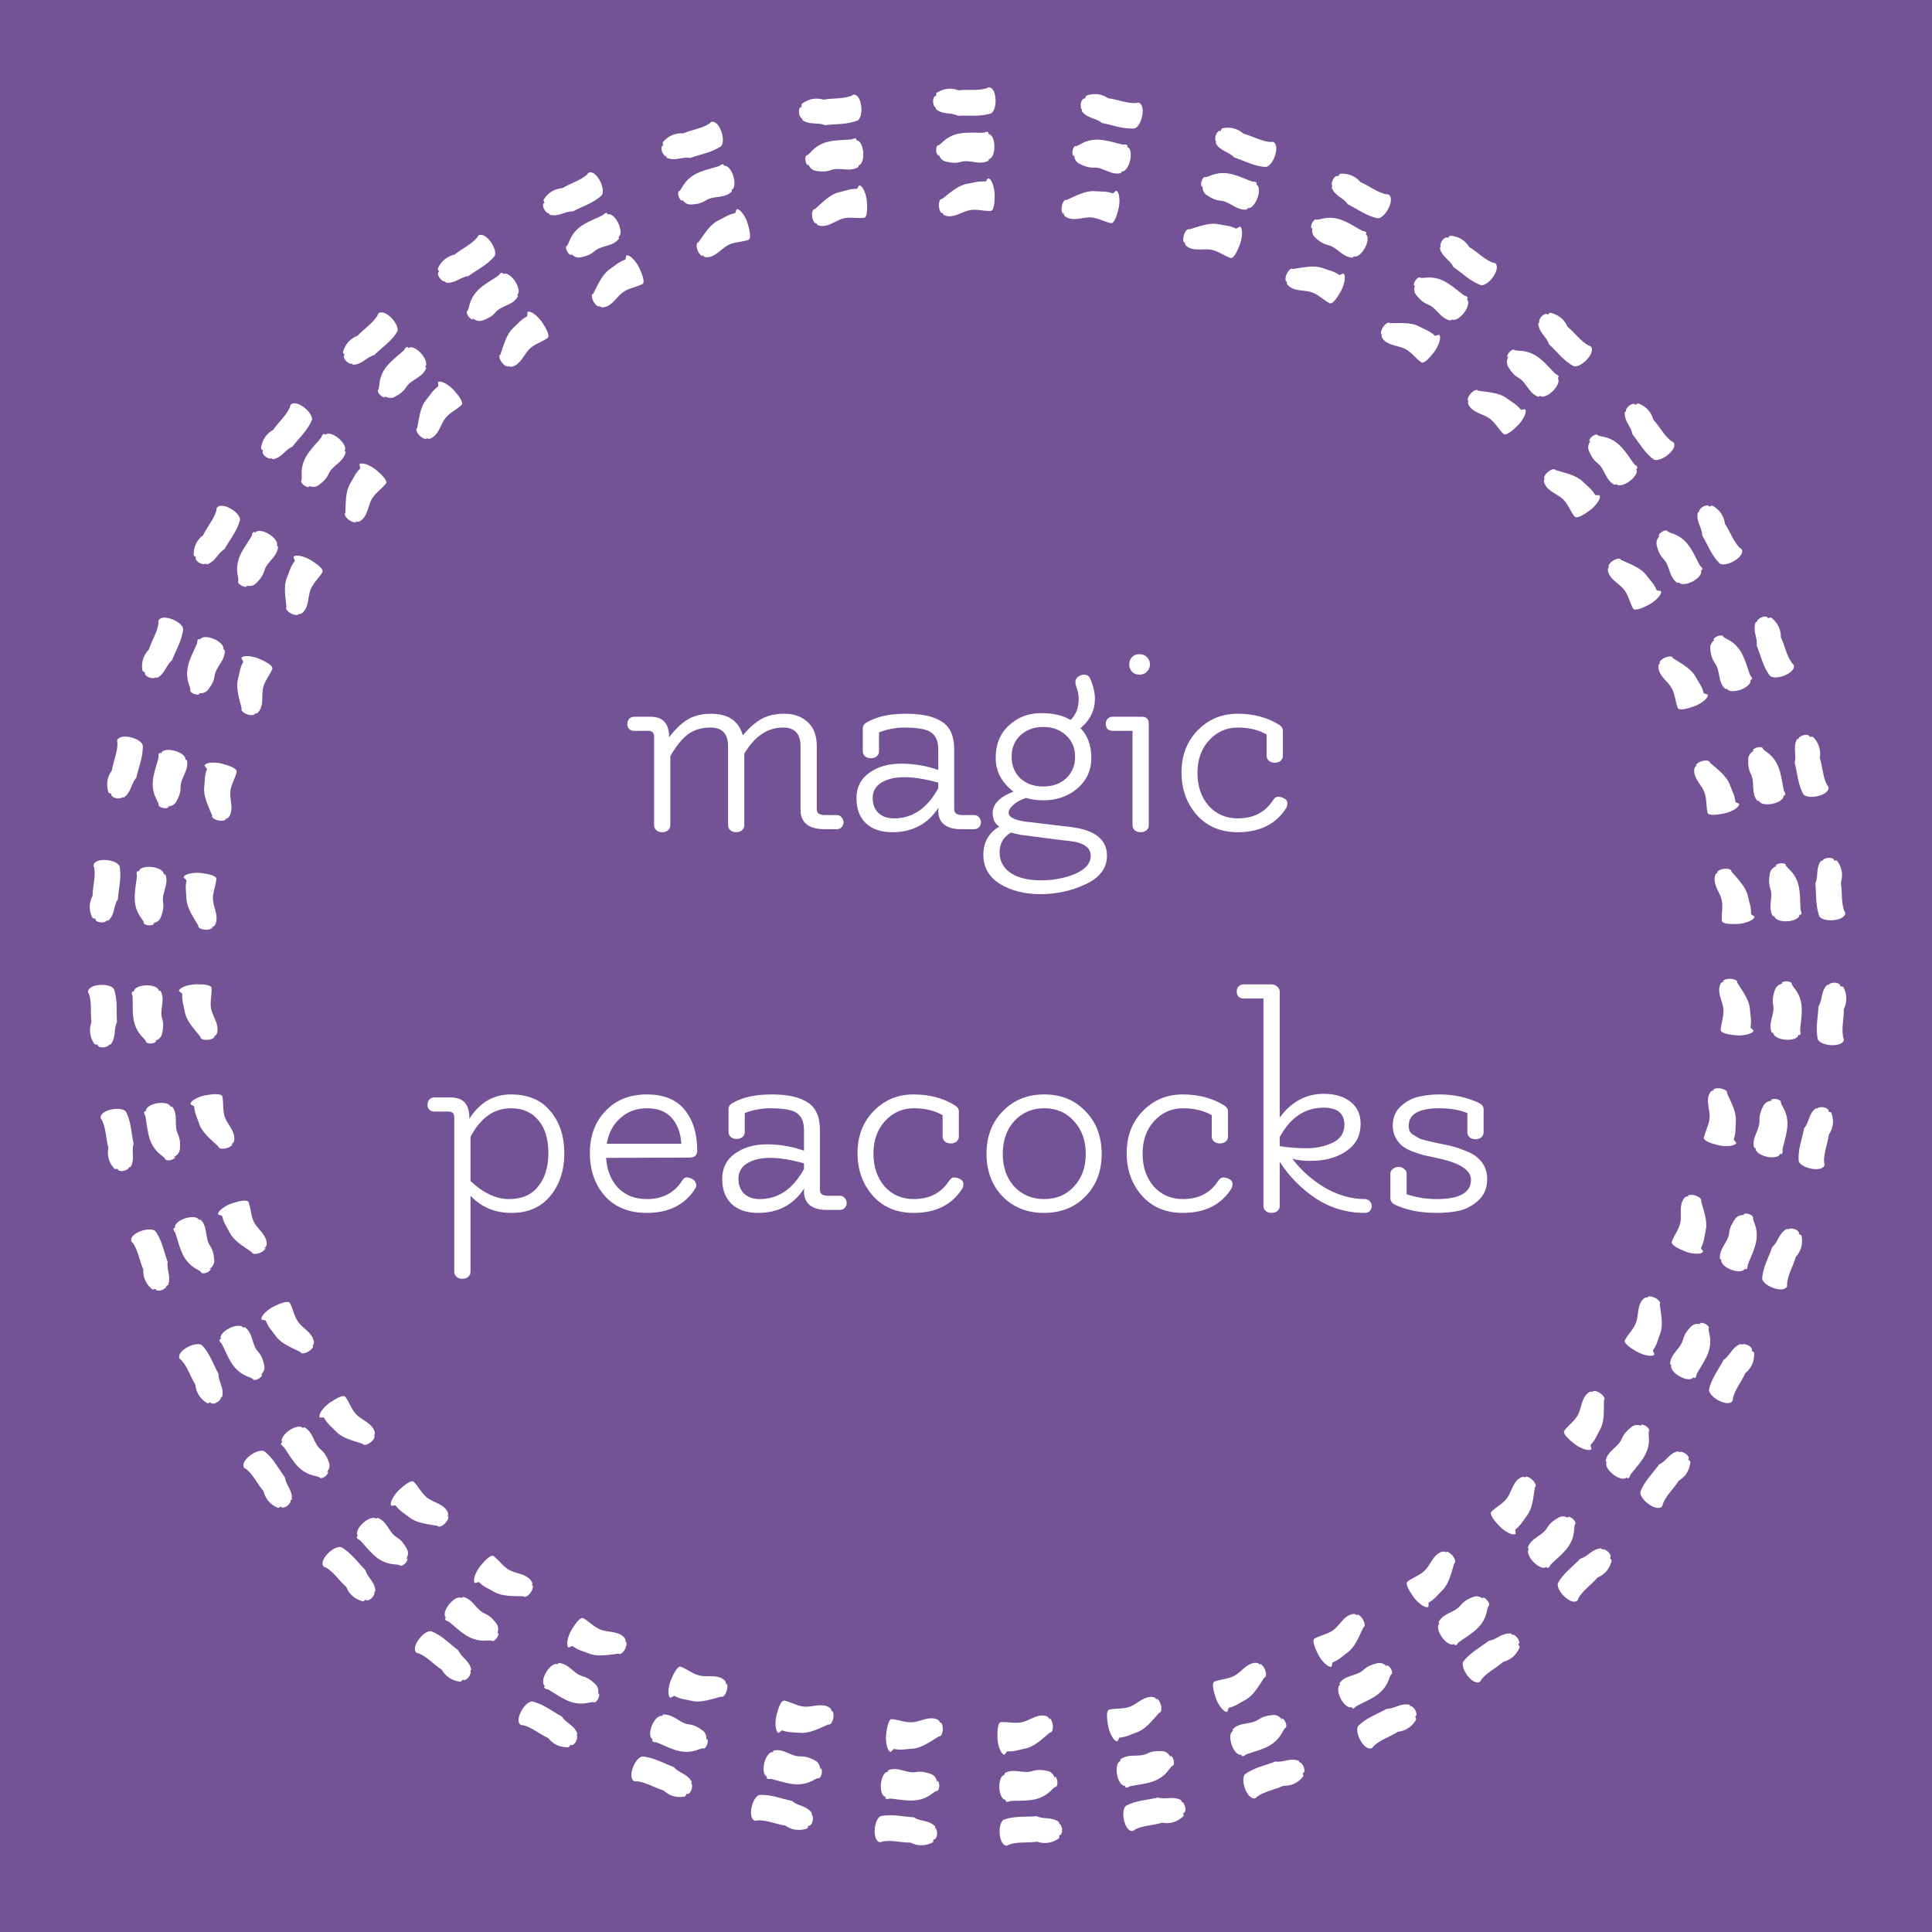 <svg version="1.1" xmlns="http://www.w3.org/2000/svg" viewBox="0 0 250 250"><rect x="0" y="0" width="250" height="250" fill="#333333" stroke="none"/><desc>Created with Snap</desc><defs></defs><g transform="matrix(0.038,0,0,0.038,80.942,107.298)"><rect x="-2137.395" y="-2833.301" width="6601.652" height="6601.514" fill="#745296" style=""></rect><g transform="matrix(15.565,0,0,15.565,-1949.507,-2606.15)">
<g id="gSkti1e4zccn2">
	<g>
		<g>
			<path d="M225.067,10.341c1.235,1.654,3.018,1.41,4.386,2.586c2.393,0.453,4.688,1.414,7.214,1.189
				c0.84-0.312,1.572-1.814,1.708-3.352c0.155-1.531-0.473-2.541-1.319-2.225l0.011,0.028
				c-2.157,0.149-4.109-0.788-6.192-1.036c-1.364-0.921-2.894-1.178-4.54-0.675
				c-0.2,0.066-0.412,0.017-0.537,0.757c-0.314-0.19-0.715,0.213-0.89,0.87
				c-0.176,0.67-0.063,1.365,0.241,1.551L225.067,10.341z" fill="#ffffff" style=""></path>
			<path d="M221.102,32.503c0.005,0.663,0.257,0.841,0.494,0.993c1.531,0.911,3.21,0.199,4.911,0.097
				c1.768-0.113,3.263,0.902,4.915,1.25c0.699,0.164,1.296-1.514,1.688-3.152
				c0.393-1.634,0.212-3.759-0.524-3.928l-0.7,0.574c-1.613-0.535-2.315-0.347-4.013-0.482
				c-1.995-0.155-4.119,1.031-6.149,1.931c-0.349-0.182-0.787,0.346-0.99,1.198
				c-0.189,0.839-0.048,1.672,0.292,1.851L221.102,32.503z" fill="#ffffff" style=""></path>
			<path d="M223.379,19.838c0.067,1.264,0.671,1.77,1.214,2.039c1.005,0.521,1.999,0.865,3.124,0.813
				c2.109-0.094,3.715,1.769,5.943,1.192c0.032-0.017,0.079-0.22,0.119-0.345
				c0.674,0.155,1.501-0.902,1.855-2.375c0.353-1.469,0.08-2.807-0.622-2.955l0.077-0.332
				c-0.267-0.322-0.63-0.229-0.977-0.196c0.078,0.018,0.151,0.034,0.229,0.052
				c-2.972-0.602-5.917-2.056-9.182-0.376c-0.439,0.231-0.878,0.514-1.332,0.657
				c-0.268-0.143-0.603,0.218-0.755,0.834c-0.144,0.599-0.051,1.204,0.218,1.359L223.379,19.838z" fill="#ffffff" style=""></path>
		</g>
		<g>
			<path d="M254.367,17.347c1.017,1.796,2.817,1.78,4.025,3.119c2.316,0.751,4.472,1.995,7.006,2.091
				c0.873-0.203,1.789-1.601,2.118-3.109c0.347-1.499-0.149-2.58-1.028-2.373l0.008,0.029
				c-2.158-0.124-3.977-1.301-6.012-1.81c-1.238-1.086-2.723-1.534-4.42-1.243
				c-0.207,0.04-0.411-0.035-0.628,0.683c-0.288-0.228-0.737,0.121-0.993,0.751
				c-0.259,0.642-0.234,1.346,0.044,1.569L254.367,17.347z" fill="#ffffff" style=""></path>
			<path d="M247.639,38.832c-0.078,0.658,0.149,0.867,0.365,1.047c1.403,1.096,3.157,0.602,4.856,0.715
				c1.768,0.111,3.122,1.307,4.716,1.86c0.672,0.251,1.477-1.339,2.072-2.913
				c0.597-1.572,0.686-3.702-0.023-3.963l-0.767,0.481c-1.533-0.734-2.252-0.637-3.919-0.985
				c-1.959-0.406-4.215,0.503-6.341,1.14c-0.324-0.225-0.824,0.244-1.133,1.064
				c-0.294,0.808-0.258,1.652,0.056,1.873L247.639,38.832z" fill="#ffffff" style=""></path>
			<path d="M251.495,26.555c-0.093,1.262,0.442,1.84,0.947,2.176c0.931,0.643,1.873,1.11,2.996,1.2
				c2.103,0.173,3.461,2.223,5.744,1.932c0.034-0.013,0.106-0.208,0.162-0.327
				c0.649,0.239,1.603-0.706,2.14-2.122c0.536-1.412,0.434-2.775-0.243-3.01l0.118-0.32
				c-0.224-0.353-0.595-0.306-0.944-0.318c0.075,0.027,0.145,0.053,0.221,0.08
				c-2.872-0.972-5.61-2.787-9.061-1.532c-0.464,0.174-0.936,0.4-1.405,0.484
				c-0.248-0.176-0.626,0.14-0.854,0.732c-0.218,0.576-0.202,1.189,0.045,1.376L251.495,26.555z" fill="#ffffff" style=""></path>
		</g>
		<g>
			<path d="M279.724,27.043c0.746,1.924,2.529,2.169,3.53,3.669c2.183,1.078,4.135,2.621,6.628,3.081
				c0.892-0.075,2.001-1.326,2.544-2.77c0.56-1.433,0.226-2.574-0.673-2.497l0.003,0.03
				c-2.117-0.435-3.745-1.862-5.685-2.659c-1.067-1.254-2.471-1.912-4.192-1.869
				c-0.211,0.01-0.402-0.094-0.72,0.585c-0.251-0.267-0.746,0.013-1.091,0.599
				c-0.349,0.598-0.427,1.298-0.184,1.559L279.724,27.043z" fill="#ffffff" style=""></path>
			<path d="M269.955,47.327c-0.173,0.64,0.022,0.879,0.209,1.089c1.23,1.288,3.037,1.053,4.703,1.411
				c1.733,0.366,2.901,1.745,4.399,2.524c0.629,0.345,1.655-1.111,2.471-2.583
				c0.818-1.469,1.214-3.564,0.55-3.925l-0.828,0.365c-1.41-0.948-2.137-0.956-3.736-1.542
				c-1.88-0.685-4.244-0.113-6.44,0.21c-0.288-0.269-0.851,0.122-1.275,0.888
				c-0.408,0.757-0.495,1.597-0.216,1.861L269.955,47.327z" fill="#ffffff" style=""></path>
			<path d="M275.548,35.738c-0.275,1.235,0.171,1.885,0.622,2.29c0.828,0.771,1.693,1.37,2.791,1.621
				c2.056,0.476,3.103,2.701,5.404,2.743c0.036-0.008,0.135-0.19,0.207-0.3
				c0.607,0.33,1.688-0.467,2.424-1.79c0.734-1.32,0.831-2.683,0.195-3.014l0.163-0.3
				c-0.17-0.382-0.545-0.389-0.889-0.451l0.207,0.112c-2.701-1.377-5.146-3.568-8.742-2.826
				c-0.485,0.105-0.984,0.26-1.46,0.275c-0.22-0.21-0.639,0.048-0.951,0.601
				c-0.299,0.539-0.372,1.147-0.155,1.368L275.548,35.738z" fill="#ffffff" style=""></path>
		</g>
		<g>
			<path d="M303.404,40.296c0.461,2.011,2.189,2.51,2.964,4.138c2.004,1.381,3.714,3.187,6.114,4.001
				c0.894,0.054,2.171-1.025,2.916-2.376c0.76-1.338,0.594-2.515-0.307-2.567l-0.001,0.03
				c-2.031-0.734-3.437-2.38-5.242-3.447c-0.875-1.394-2.169-2.246-3.877-2.452
				c-0.21-0.021-0.383-0.151-0.797,0.475c-0.21-0.3-0.74-0.094-1.166,0.436
				c-0.432,0.541-0.61,1.223-0.407,1.516L303.404,40.296z" fill="#ffffff" style=""></path>
			<path d="M290.815,58.961c-0.263,0.608-0.105,0.874,0.051,1.108c1.032,1.452,2.855,1.48,4.453,2.075
				c1.663,0.612,2.621,2.145,3.992,3.131c0.573,0.432,1.797-0.862,2.817-2.201
				c1.02-1.336,1.713-3.353,1.108-3.805l-0.872,0.242c-1.26-1.141-1.977-1.253-3.476-2.063
				c-1.762-0.949-4.184-0.723-6.405-0.72c-0.246-0.308-0.86-0.002-1.39,0.695
				c-0.513,0.691-0.72,1.51-0.482,1.811L290.815,58.961z" fill="#ffffff" style=""></path>
			<path d="M298.02,48.299c-0.45,1.183-0.102,1.89,0.286,2.356c0.708,0.882,1.478,1.599,2.528,2.006
				c1.966,0.767,2.682,3.119,4.953,3.491c0.037-0.003,0.161-0.169,0.248-0.267
				c0.553,0.414,1.737-0.219,2.656-1.424c0.916-1.201,1.207-2.536,0.626-2.954l0.205-0.273
				c-0.113-0.402-0.483-0.463-0.814-0.574l0.188,0.14c-2.475-1.751-4.579-4.27-8.244-4.053
				c-0.495,0.034-1.011,0.116-1.484,0.062c-0.187-0.239-0.639-0.045-1.028,0.457
				c-0.374,0.49-0.534,1.081-0.35,1.332L298.02,48.299z" fill="#ffffff" style=""></path>
		</g>
		<g>
			<path d="M324.928,56.807c0.167,2.056,1.806,2.797,2.339,4.518c1.785,1.653,3.219,3.685,5.477,4.833
				c0.877,0.181,2.295-0.704,3.226-1.935c0.944-1.215,0.948-2.404,0.064-2.584l-0.005,0.03
				c-1.905-1.016-3.06-2.846-4.693-4.16c-0.666-1.504-1.824-2.533-3.484-2.98
				c-0.205-0.051-0.358-0.204-0.857,0.356c-0.165-0.327-0.719-0.199-1.216,0.265
				c-0.505,0.474-0.778,1.123-0.62,1.442L324.928,56.807z" fill="#ffffff" style=""></path>
			<path d="M309.795,73.476c-0.347,0.564-0.229,0.85-0.108,1.104c0.814,1.585,2.614,1.874,4.11,2.691
				c1.559,0.844,2.287,2.498,3.503,3.67c0.506,0.51,1.902-0.596,3.103-1.776
				c1.201-1.176,2.175-3.074,1.64-3.608l-0.898,0.115c-1.083-1.309-1.778-1.523-3.144-2.539
				c-1.608-1.191-4.038-1.314-6.235-1.63c-0.199-0.34-0.851-0.125-1.475,0.489
				c-0.606,0.61-0.929,1.391-0.736,1.723L309.795,73.476z" fill="#ffffff" style=""></path>
			<path d="M318.453,63.956c-0.614,1.106-0.372,1.855-0.055,2.372c0.574,0.974,1.234,1.794,2.215,2.347
				c1.836,1.04,2.208,3.47,4.402,4.164c0.037,0.002,0.184-0.144,0.284-0.229
				c0.489,0.489,1.751,0.031,2.832-1.029c1.078-1.058,1.558-2.337,1.042-2.834l0.242-0.241
				c-0.055-0.414-0.412-0.528-0.724-0.684l0.166,0.165c-2.198-2.086-3.919-4.88-7.577-5.19
				c-0.494-0.037-1.017-0.03-1.477-0.151c-0.151-0.264-0.626-0.136-1.083,0.306
				c-0.44,0.431-0.683,0.994-0.538,1.268L318.453,63.956z" fill="#ffffff" style=""></path>
		</g>
		<g>
			<path d="M343.864,76.221c-0.128,2.059,1.389,3.027,1.671,4.807c1.531,1.892,2.66,4.109,4.731,5.569
				c0.842,0.305,2.372-0.368,3.469-1.454c1.108-1.068,1.281-2.244,0.432-2.549l-0.009,0.029
				c-1.741-1.279-2.623-3.255-4.051-4.79c-0.444-1.584-1.444-2.768-3.024-3.449
				c-0.195-0.079-0.325-0.253-0.899,0.23c-0.117-0.348-0.683-0.3-1.242,0.088
				c-0.567,0.397-0.931,1-0.82,1.339L343.864,76.221z" fill="#ffffff" style=""></path>
			<path d="M326.504,90.555c-0.425,0.509-0.348,0.808-0.265,1.077c0.579,1.685,2.32,2.229,3.684,3.252
				c1.422,1.058,1.907,2.799,2.943,4.134c0.427,0.577,1.968-0.317,3.325-1.313
				c1.357-0.993,2.592-2.731,2.14-3.336l-0.905-0.015c-0.885-1.451-1.542-1.762-2.75-2.963
				c-1.422-1.409-3.809-1.879-5.939-2.506c-0.149-0.365-0.825-0.245-1.53,0.273
				c-0.687,0.517-1.118,1.244-0.975,1.6L326.504,90.555z" fill="#ffffff" style=""></path>
			<path d="M336.434,82.371c-0.766,1.007-0.633,1.783-0.393,2.34c0.429,1.047,0.965,1.952,1.857,2.64
				c1.669,1.292,1.69,3.751,3.763,4.752c0.036,0.008,0.202-0.116,0.314-0.186
				c0.414,0.554,1.729,0.282,2.95-0.613c1.219-0.893,1.876-2.09,1.436-2.657l0.273-0.204
				c0.005-0.418-0.332-0.581-0.619-0.781l0.141,0.188c-1.878-2.38-3.183-5.392-6.759-6.222
				c-0.484-0.108-1.002-0.175-1.441-0.361c-0.112-0.283-0.601-0.224-1.115,0.147
				c-0.497,0.364-0.818,0.886-0.713,1.178L336.434,82.371z" fill="#ffffff" style=""></path>
		</g>
		<g>
			<path d="M359.835,98.155c-0.422,2.02,0.941,3.195,0.964,4.998c1.244,2.092,2.043,4.449,3.883,6.192
				c0.79,0.423,2.4-0.023,3.642-0.94c1.25-0.897,1.591-2.037,0.794-2.461l-0.013,0.027
				c-1.539-1.517-2.129-3.6-3.323-5.324c-0.212-1.632-1.032-2.948-2.499-3.849
				c-0.182-0.106-0.285-0.297-0.923,0.099c-0.065-0.361-0.633-0.395-1.241-0.091
				c-0.618,0.311-1.065,0.856-1.003,1.208L359.835,98.155z" fill="#ffffff" style=""></path>
			<path d="M340.599,109.853c-0.493,0.443-0.46,0.75-0.417,1.028c0.331,1.75,1.975,2.538,3.178,3.745
				c1.255,1.251,1.484,3.043,2.317,4.512c0.34,0.632,1.993-0.032,3.479-0.822
				c1.485-0.787,2.958-2.33,2.597-2.994l-0.894-0.145c-0.667-1.563-1.273-1.965-2.295-3.327
				c-1.204-1.598-3.5-2.405-5.518-3.33c-0.095-0.383-0.781-0.361-1.553,0.051
				c-0.754,0.413-1.285,1.071-1.194,1.444L340.599,109.853z" fill="#ffffff" style=""></path>
			<path d="M351.599,103.176c-0.902,0.887-0.882,1.674-0.725,2.26
				c0.275,1.097,0.675,2.071,1.459,2.879c1.466,1.518,1.133,3.955,3.041,5.242
				c0.034,0.013,0.217-0.086,0.337-0.139c0.33,0.607,1.67,0.527,3.008-0.183
				c1.334-0.708,2.157-1.799,1.803-2.422l0.3-0.162c0.065-0.413-0.245-0.623-0.5-0.862
				l0.113,0.206c-1.517-2.626-2.376-5.794-5.796-7.129c-0.464-0.176-0.967-0.317-1.374-0.564
				c-0.07-0.296-0.562-0.308-1.125-0.014c-0.544,0.289-0.936,0.76-0.875,1.063L351.599,103.176z" fill="#ffffff" style=""></path>
		</g>
		<g>
			<path d="M372.489,122.165c-0.709,1.938,0.47,3.298,0.233,5.085
				c0.929,2.25,1.379,4.697,2.948,6.687c0.72,0.533,2.378,0.324,3.74-0.403
				c1.367-0.707,1.868-1.785,1.142-2.32l-0.017,0.025c-1.304-1.723-1.586-3.87-2.518-5.749
				c0.025-1.646-0.596-3.066-1.917-4.169c-0.165-0.132-0.239-0.335-0.927-0.035
				c-0.013-0.367-0.569-0.482-1.215-0.269c-0.657,0.219-1.177,0.694-1.167,1.05L372.489,122.165z" fill="#ffffff" style=""></path>
			<path d="M351.767,130.966c-0.552,0.367-0.564,0.676-0.561,0.956c0.074,1.778,1.587,2.794,2.603,4.161
				c1.061,1.418,1.028,3.223,1.64,4.796c0.245,0.674,1.976,0.256,3.561-0.311
				c1.584-0.564,3.264-1.877,3.003-2.586l-0.863-0.272c-0.434-1.642-0.975-2.127-1.79-3.621
				c-0.961-1.754-3.115-2.883-4.978-4.088c-0.038-0.392-0.72-0.469-1.544-0.173
				c-0.806,0.3-1.426,0.874-1.39,1.256L351.767,130.966z" fill="#ffffff" style=""></path>
			<path d="M363.616,125.946c-1.021,0.747-1.115,1.529-1.043,2.131c0.113,1.125,0.369,2.145,1.027,3.058
				c1.231,1.713,0.55,4.075,2.251,5.624c0.032,0.018,0.227-0.054,0.354-0.089
				c0.238,0.648,1.576,0.763,3.002,0.253c1.423-0.508,2.394-1.468,2.135-2.136l0.32-0.117
				c0.124-0.399-0.152-0.652-0.37-0.925c0.028,0.075,0.054,0.145,0.082,0.22
				c-1.121-2.816-1.514-6.075-4.705-7.889c-0.433-0.241-0.911-0.453-1.278-0.756
				c-0.027-0.303-0.512-0.385-1.111-0.176c-0.58,0.207-1.036,0.616-1.019,0.926L363.616,125.946z" fill="#ffffff" style=""></path>
		</g>
		<g>
			<path d="M381.538,147.75c-0.982,1.815-0.013,3.331-0.506,5.066c0.594,2.361,0.684,4.847,1.948,7.044
				c0.635,0.631,2.307,0.665,3.759,0.143c1.455-0.502,2.107-1.496,1.466-2.13l-0.021,0.022
				c-1.04-1.894-1.008-4.059-1.659-6.053c0.264-1.625-0.146-3.121-1.293-4.404
				c-0.144-0.154-0.188-0.367-0.912-0.169c0.041-0.365-0.493-0.56-1.164-0.443
				c-0.682,0.122-1.265,0.516-1.306,0.87L381.538,147.75z" fill="#ffffff" style=""></path>
			<path d="M359.76,153.457c-0.599,0.283-0.655,0.587-0.693,0.865c-0.184,1.77,1.166,2.994,1.972,4.494
				c0.845,1.557,0.55,3.338,0.928,4.983c0.145,0.703,1.918,0.54,3.569,0.208
				c1.649-0.329,3.501-1.385,3.346-2.124l-0.815-0.394c-0.192-1.688-0.656-2.246-1.246-3.843
				c-0.696-1.875-2.664-3.304-4.333-4.767c0.019-0.393-0.645-0.569-1.503-0.395
				c-0.841,0.18-1.537,0.659-1.557,1.042L359.76,153.457z" fill="#ffffff" style=""></path>
			<path d="M372.211,150.206c-1.119,0.591-1.324,1.352-1.341,1.958c-0.051,1.13,0.054,2.176,0.574,3.175
				c0.97,1.874-0.046,4.112,1.413,5.892c0.029,0.022,0.232-0.02,0.363-0.037
				c0.142,0.676,1.449,0.983,2.934,0.686c1.481-0.296,2.581-1.106,2.421-1.804l0.334-0.07
				c0.181-0.377-0.056-0.667-0.232-0.969c0.017,0.078,0.032,0.151,0.049,0.23
				c-0.701-2.949-0.618-6.231-3.513-8.488c-0.394-0.301-0.835-0.58-1.155-0.933
				c0.017-0.303-0.451-0.456-1.074-0.335c-0.604,0.121-1.114,0.46-1.142,0.769L372.211,150.206z" fill="#ffffff" style=""></path>
		</g>
		<g>
			<path d="M386.789,174.376c-1.234,1.654-0.494,3.294-1.232,4.939c0.247,2.422-0.022,4.895,0.914,7.25
				c0.538,0.716,2.187,0.989,3.699,0.681c1.511-0.288,2.3-1.177,1.756-1.897l-0.023,0.019
				c-0.758-2.022-0.414-4.159-0.77-6.226c0.495-1.57,0.306-3.108-0.644-4.543
				c-0.12-0.173-0.133-0.39-0.878-0.299c0.093-0.355-0.408-0.625-1.087-0.606
				c-0.692,0.022-1.326,0.328-1.419,0.672L386.789,174.376z" fill="#ffffff" style=""></path>
			<path d="M364.414,176.877c-0.634,0.194-0.733,0.486-0.811,0.756
				c-0.438,1.727,0.722,3.135,1.304,4.738c0.611,1.664,0.064,3.387,0.201,5.072
				c0.042,0.717,1.821,0.811,3.502,0.72c1.679-0.089,3.664-0.868,3.616-1.623l-0.75-0.508
				c0.053-1.699-0.326-2.319-0.68-3.986c-0.419-1.958-2.16-3.657-3.6-5.347
				c0.075-0.387-0.556-0.657-1.43-0.609c-0.858,0.057-1.616,0.43-1.691,0.806L364.414,176.877z" fill="#ffffff" style=""></path>
			<path d="M377.204,175.458c-1.192,0.424-1.506,1.147-1.609,1.744
				c-0.213,1.111-0.26,2.163,0.11,3.226c0.69,1.995-0.638,4.065,0.55,6.037
				c0.026,0.026,0.233,0.013,0.365,0.016c0.043,0.69,1.293,1.182,2.805,1.101
				c1.508-0.08,2.713-0.724,2.656-1.438l0.34-0.021c0.233-0.347,0.04-0.668-0.091-0.992
				c0.005,0.08,0.01,0.154,0.015,0.234c-0.27-3.02,0.286-6.255-2.253-8.907
				c-0.346-0.355-0.743-0.695-1.009-1.09c0.061-0.298-0.38-0.516-1.014-0.487
				c-0.615,0.033-1.169,0.294-1.241,0.596L377.204,175.458z" fill="#ffffff" style=""></path>
		</g>
		<g>
			<path d="M388.164,201.465c-1.456,1.461-0.957,3.189-1.921,4.712c-0.1,2.432-0.716,4.842-0.124,7.307
				c0.431,0.785,2.025,1.29,3.565,1.199c1.537-0.071,2.444-0.839,2.008-1.629l-0.026,0.015
				c-0.463-2.11,0.18-4.177,0.12-6.272c0.713-1.483,0.744-3.031,0.007-4.585
				c-0.094-0.188-0.077-0.405-0.827-0.421c0.142-0.338-0.315-0.676-0.99-0.754
				c-0.688-0.077-1.359,0.136-1.5,0.464L388.164,201.465z" fill="#ffffff" style=""></path>
			<path d="M365.662,200.759c-0.655,0.102-0.795,0.378-0.911,0.634
				c-0.679,1.65,0.269,3.21,0.618,4.88c0.369,1.735-0.417,3.364-0.52,5.051
				c-0.06,0.716,1.687,1.061,3.364,1.21c1.674,0.15,3.75-0.34,3.81-1.094l-0.67-0.609
				c0.293-1.675,0.006-2.343-0.108-4.043c-0.137-1.998-1.619-3.929-2.804-5.808
				c0.129-0.373-0.457-0.73-1.329-0.807c-0.858-0.066-1.661,0.195-1.789,0.558L365.662,200.759z" fill="#ffffff" style=""></path>
			<path d="M378.523,201.174c-1.24,0.25-1.653,0.921-1.841,1.498c-0.369,1.07-0.565,2.104-0.35,3.21
				c0.4,2.073-1.208,3.935-0.312,6.055c0.022,0.03,0.229,0.046,0.359,0.067
				c-0.055,0.689,1.112,1.353,2.621,1.488c1.505,0.134,2.789-0.332,2.833-1.047l0.34,0.027
				c0.28-0.311,0.134-0.656,0.051-0.995c-0.006,0.08-0.012,0.154-0.018,0.234
				c0.161-3.028,1.17-6.152-0.967-9.138c-0.292-0.4-0.636-0.793-0.843-1.223
				c0.103-0.286-0.303-0.565-0.935-0.626c-0.614-0.055-1.199,0.125-1.313,0.413L378.523,201.174z" fill="#ffffff" style=""></path>
		</g>
		<g>
			<path d="M385.673,228.487c-1.651,1.239-1.404,3.022-2.577,4.392c-0.448,2.394-1.405,4.691-1.174,7.216
				c0.314,0.839,1.818,1.568,3.355,1.701c1.531,0.152,2.54-0.479,2.222-1.324l-0.028,0.011
				c-0.154-2.156,0.78-4.111,1.022-6.195c0.918-1.367,1.172-2.897,0.665-4.542
				c-0.066-0.2-0.018-0.412-0.758-0.535c0.189-0.314-0.215-0.715-0.872-0.888
				c-0.67-0.175-1.365-0.06-1.551,0.245L385.673,228.487z" fill="#ffffff" style=""></path>
			<path d="M363.503,224.569c-0.663,0.007-0.841,0.259-0.992,0.496c-0.907,1.533-0.192,3.209-0.086,4.91
				c0.116,1.768-0.895,3.264-1.24,4.917c-0.162,0.699,1.517,1.292,3.155,1.681
				c1.635,0.39,3.76,0.205,3.927-0.532l-0.576-0.699c0.531-1.614,0.342-2.316,0.474-4.013
				c0.151-1.995-1.04-4.117-1.944-6.144c0.182-0.35-0.348-0.787-1.2-0.988
				c-0.839-0.188-1.672-0.044-1.85,0.296L363.503,224.569z" fill="#ffffff" style=""></path>
			<path d="M376.173,226.819c-1.263,0.07-1.768,0.675-2.036,1.219c-0.518,1.006-0.861,2.001-0.806,3.126
				c0.098,2.108-1.761,3.718-1.179,5.945c0.017,0.032,0.22,0.079,0.345,0.118
				c-0.153,0.674,0.906,1.499,2.379,1.849c1.47,0.35,2.808,0.074,2.954-0.628l0.332,0.076
				c0.322-0.267,0.227-0.63,0.194-0.978c-0.018,0.078-0.034,0.151-0.051,0.229
				c0.595-2.974,2.043-5.921,0.356-9.183c-0.232-0.438-0.516-0.877-0.66-1.331
				c0.142-0.268-0.219-0.602-0.836-0.753c-0.599-0.142-1.205-0.048-1.359,0.221L376.173,226.819z" fill="#ffffff" style=""></path>
		</g>
		<g>
			<path d="M379.312,254.88c-1.813,0.987-1.827,2.787-3.186,3.972
				c-0.79,2.304-2.069,4.438-2.207,6.97c0.188,0.876,1.571,1.815,3.073,2.169
				c1.493,0.372,2.582-0.105,2.39-0.988l-0.029,0.007c0.16-2.156,1.367-3.954,1.909-5.981
				c1.107-1.219,1.579-2.697,1.316-4.398c-0.036-0.208,0.042-0.41-0.672-0.639
				c0.233-0.284-0.108-0.739-0.734-1.005c-0.638-0.27-1.342-0.257-1.57,0.018L379.312,254.88z" fill="#ffffff" style=""></path>
			<path d="M357.943,247.794c-0.657-0.089-0.869,0.135-1.053,0.347
				c-1.12,1.384-0.655,3.146-0.796,4.844c-0.141,1.766-1.358,3.099-1.939,4.685
				c-0.262,0.668,1.314,1.499,2.878,2.12c1.561,0.623,3.69,0.747,3.963,0.043l-0.468-0.775
				c0.759-1.52,0.674-2.241,1.05-3.902c0.439-1.952-0.432-4.223-1.034-6.359
				c0.23-0.32-0.231-0.828-1.044-1.151c-0.803-0.307-1.648-0.286-1.873,0.025L357.943,247.794z" fill="#ffffff" style=""></path>
			<path d="M370.153,251.854c-1.26-0.114-1.847,0.412-2.191,0.911
				c-0.659,0.92-1.141,1.855-1.25,2.976c-0.208,2.1-2.281,3.424-2.028,5.711
				c0.013,0.035,0.206,0.11,0.325,0.167c-0.25,0.644,0.679,1.614,2.086,2.174
				c1.403,0.559,2.767,0.48,3.014-0.193l0.318,0.123c0.357-0.218,0.316-0.59,0.333-0.939
				c-0.029,0.074-0.056,0.144-0.084,0.219c1.02-2.856,2.88-5.562,1.683-9.034
				c-0.166-0.467-0.384-0.942-0.46-1.412c0.18-0.245-0.13-0.628-0.718-0.866
				c-0.573-0.228-1.185-0.222-1.377,0.022L370.153,251.854z" fill="#ffffff" style=""></path>
		</g>
		<g>
			<path d="M369.196,280.07c-1.936,0.714-2.21,2.492-3.726,3.468
				c-1.114,2.164-2.689,4.091-3.191,6.576c0.06,0.894,1.293,2.023,2.728,2.59
				c1.424,0.584,2.57,0.269,2.507-0.632l-0.03,0.003c0.47-2.109,1.923-3.713,2.753-5.64
				c1.271-1.046,1.952-2.439,1.938-4.16c-0.006-0.211,0.101-0.4-0.573-0.73
				c0.271-0.247-0.001-0.746-0.581-1.101c-0.592-0.359-1.291-0.448-1.556-0.21L369.196,280.07z" fill="#ffffff" style=""></path>
			<path d="M349.077,269.965c-0.637-0.183-0.88,0.008-1.092,0.191c-1.308,1.208-1.104,3.019-1.489,4.679
				c-0.395,1.727-1.793,2.871-2.596,4.357c-0.355,0.623,1.083,1.673,2.542,2.514
				c1.455,0.842,3.544,1.272,3.915,0.615l-0.351-0.834c0.971-1.394,0.991-2.121,1.603-3.709
				c0.716-1.868,0.183-4.242-0.103-6.443c0.274-0.283-0.108-0.853-0.867-1.29
				c-0.75-0.42-1.589-0.521-1.857-0.247L349.077,269.965z" fill="#ffffff" style=""></path>
			<path d="M360.571,275.751c-1.23-0.295-1.887,0.14-2.3,0.584c-0.785,0.815-1.397,1.67-1.668,2.763
				c-0.51,2.048-2.752,3.058-2.832,5.358c0.007,0.036,0.188,0.138,0.297,0.212
				c-0.34,0.602,0.438,1.695,1.75,2.453c1.308,0.756,2.669,0.875,3.01,0.244l0.297,0.168
				c0.385-0.164,0.398-0.538,0.465-0.881l-0.115,0.205c1.422-2.678,3.653-5.086,2.97-8.694
				c-0.097-0.486-0.244-0.988-0.251-1.464c0.213-0.216-0.037-0.64-0.585-0.961
				c-0.534-0.308-1.141-0.391-1.366-0.178L360.571,275.751z" fill="#ffffff" style=""></path>
		</g>
		<g>
			<path d="M355.554,303.526c-2.019,0.427-2.545,2.147-4.186,2.895
				c-1.413,1.981-3.248,3.661-4.101,6.047c-0.068,0.893,0.989,2.187,2.328,2.954
				c1.325,0.782,2.504,0.635,2.572-0.265l-0.03-0.001c0.767-2.019,2.436-3.397,3.533-5.184
				c1.408-0.852,2.282-2.131,2.515-3.836c0.024-0.209,0.157-0.381-0.462-0.805
				c0.304-0.205,0.107-0.738-0.417-1.173c-0.534-0.441-1.213-0.63-1.509-0.432L355.554,303.526z" fill="#ffffff" style=""></path>
			<path d="M337.099,290.631c-0.604-0.273-0.872-0.119-1.108,0.032
				c-1.469,1.008-1.527,2.83-2.148,4.418c-0.639,1.653-2.188,2.585-3.197,3.94
				c-0.442,0.566,0.832,1.811,2.154,2.853c1.319,1.042,3.325,1.768,3.787,1.17l-0.228-0.876
				c1.161-1.241,1.286-1.957,2.12-3.441c0.978-1.746,0.792-4.172,0.826-6.392
				c0.312-0.241,0.016-0.86-0.672-1.401c-0.682-0.524-1.497-0.745-1.802-0.512L337.099,290.631z" fill="#ffffff" style=""></path>
			<path d="M347.641,298.011c-1.175-0.469-1.888-0.133-2.36,0.247
				c-0.894,0.693-1.623,1.452-2.048,2.495c-0.799,1.953-3.163,2.63-3.572,4.895
				c0.002,0.037,0.166,0.164,0.264,0.253c-0.423,0.547,0.19,1.741,1.379,2.679
				c1.186,0.936,2.516,1.249,2.944,0.674l0.27,0.209c0.404-0.107,0.471-0.475,0.587-0.805
				l-0.143,0.186c1.791-2.445,4.345-4.508,4.188-8.176c-0.026-0.495-0.099-1.012-0.037-1.485
				c0.242-0.183,0.055-0.638-0.441-1.035c-0.484-0.382-1.072-0.551-1.325-0.372L347.641,298.011z" fill="#ffffff" style=""></path>
		</g>
		<g>
			<path d="M338.692,324.775c-2.059,0.133-2.826,1.76-4.556,2.265c-1.682,1.758-3.737,3.158-4.922,5.397
				c-0.195,0.874,0.666,2.306,1.882,3.257c1.2,0.964,2.388,0.987,2.583,0.106l-0.03-0.006
				c1.048-1.888,2.896-3.013,4.236-4.623c1.515-0.641,2.562-1.782,3.037-3.435
				c0.054-0.204,0.21-0.354-0.342-0.862c0.33-0.159,0.211-0.715-0.245-1.22
				c-0.465-0.512-1.11-0.797-1.432-0.644L338.692,324.775z" fill="#ffffff" style=""></path>
			<path d="M322.274,309.37c-0.559-0.357-0.846-0.243-1.102-0.127c-1.598,0.787-1.917,2.583-2.758,4.065
				c-0.869,1.545-2.535,2.246-3.727,3.442c-0.518,0.497,0.564,1.912,1.724,3.132
				c1.156,1.22,3.038,2.225,3.58,1.7l-0.1-0.9c1.327-1.062,1.552-1.752,2.59-3.102
				c1.217-1.588,1.38-4.016,1.732-6.208c0.343-0.194,0.139-0.849-0.464-1.483
				c-0.6-0.616-1.375-0.951-1.711-0.764L322.274,309.37z" fill="#ffffff" style=""></path>
			<path d="M331.65,318.183c-1.096-0.633-1.849-0.402-2.371-0.094
				c-0.984,0.558-1.814,1.204-2.383,2.176c-1.07,1.819-3.506,2.15-4.235,4.333
				c-0.003,0.037,0.141,0.186,0.224,0.288c-0.497,0.48-0.06,1.75,0.983,2.848
				c1.04,1.096,2.311,1.596,2.817,1.088l0.237,0.245c0.415-0.048,0.534-0.403,0.696-0.712
				l-0.168,0.164c2.122-2.164,4.944-3.839,5.313-7.491c0.045-0.494,0.047-1.016,0.175-1.475
				c0.266-0.147,0.146-0.624-0.288-1.087c-0.424-0.447-0.982-0.699-1.258-0.558L331.65,318.183z" fill="#ffffff" style=""></path>
		</g>
		<g>
			<path d="M318.966,343.393c-2.057-0.162-3.05,1.339-4.834,1.591
				c-1.917,1.5-4.152,2.592-5.646,4.639c-0.319,0.837,0.329,2.378,1.396,3.493
				c1.05,1.125,2.222,1.318,2.542,0.474l-0.028-0.01c1.308-1.719,3.298-2.569,4.856-3.972
				c1.592-0.418,2.792-1.398,3.498-2.967c0.083-0.194,0.259-0.321-0.215-0.902
				c0.35-0.111,0.311-0.678-0.068-1.243c-0.387-0.574-0.985-0.947-1.325-0.842L318.966,343.393z" fill="#ffffff" style=""></path>
			<path d="M304.918,325.799c-0.502-0.433-0.802-0.361-1.072-0.283
				c-1.695,0.551-2.267,2.283-3.312,3.63c-1.082,1.404-2.83,1.86-4.182,2.874
				c-0.584,0.418,0.285,1.973,1.258,3.346c0.97,1.373,2.688,2.637,3.301,2.194l0.03-0.905
				c1.466-0.861,1.787-1.513,3.008-2.7c1.432-1.398,1.941-3.777,2.603-5.897
				c0.367-0.143,0.259-0.82-0.248-1.534c-0.506-0.696-1.225-1.138-1.584-1.001L304.918,325.799z" fill="#ffffff" style=""></path>
			<path d="M312.939,335.862c-0.994-0.783-1.773-0.662-2.333-0.432c-1.054,0.412-1.968,0.933-2.671,1.813
				c-1.319,1.647-3.779,1.628-4.813,3.684c-0.008,0.036,0.113,0.204,0.181,0.317
				c-0.561,0.405-0.31,1.724,0.564,2.96c0.873,1.233,2.059,1.91,2.633,1.48l0.199,0.277
				c0.418,0.012,0.587-0.323,0.791-0.606l-0.19,0.138c2.411-1.838,5.444-3.093,6.333-6.656
				c0.116-0.482,0.192-0.999,0.384-1.435c0.284-0.107,0.234-0.597-0.129-1.118
				c-0.356-0.503-0.872-0.832-1.166-0.732L312.939,335.862z" fill="#ffffff" style=""></path>
		</g>
		<g>
			<path d="M296.77,359c-2.013-0.455-3.211,0.888-5.014,0.882
				c-2.113,1.209-4.482,1.969-6.256,3.78c-0.436,0.783-0.017,2.401,0.879,3.657
				c0.876,1.265,2.01,1.624,2.448,0.835l-0.027-0.014c1.542-1.514,3.635-2.069,5.379-3.234
				c1.636-0.185,2.965-0.983,3.89-2.435c0.11-0.18,0.302-0.28-0.083-0.924
				c0.362-0.059,0.405-0.626,0.112-1.24c-0.301-0.624-0.839-1.079-1.191-1.023L296.77,359z" fill="#ffffff" style=""></path>
			<path d="M285.392,339.573c-0.435-0.5-0.742-0.472-1.021-0.434
				c-1.756,0.302-2.57,1.933-3.797,3.116c-1.271,1.234-3.067,1.433-4.55,2.242
				c-0.637,0.329-0.001,1.993,0.764,3.492c0.763,1.498,2.281,2.996,2.95,2.646l0.159-0.891
				c1.574-0.641,1.986-1.24,3.364-2.24c1.618-1.178,2.463-3.459,3.421-5.461
				c0.384-0.089,0.374-0.775-0.025-1.554c-0.401-0.761-1.049-1.302-1.424-1.218L285.392,339.573z" fill="#ffffff" style=""></path>
			<path d="M291.886,350.682c-0.871-0.917-1.659-0.91-2.247-0.762
				c-1.102,0.257-2.081,0.641-2.903,1.411c-1.542,1.441-3.973,1.068-5.292,2.954
				c-0.014,0.034,0.082,0.218,0.134,0.34c-0.613,0.32-0.555,1.661,0.133,3.01
				c0.686,1.346,1.763,2.186,2.392,1.843l0.157,0.303c0.412,0.072,0.627-0.235,0.87-0.486
				l-0.208,0.109c2.65-1.473,5.833-2.28,7.224-5.678c0.184-0.46,0.333-0.961,0.586-1.365
				c0.297-0.065,0.317-0.557,0.033-1.125c-0.28-0.549-0.744-0.949-1.049-0.892L291.886,350.682z" fill="#ffffff" style=""></path>
		</g>
		<g>
			<path d="M272.552,371.254c-1.926-0.741-3.305,0.415-5.088,0.148
				c-2.265,0.891-4.719,1.3-6.736,2.836c-0.544,0.711-0.363,2.373,0.341,3.746
				c0.684,1.378,1.754,1.898,2.301,1.18l-0.024-0.018c1.745-1.275,3.896-1.521,5.79-2.422
				c1.645,0.053,3.076-0.545,4.201-1.848c0.134-0.162,0.339-0.234,0.051-0.926
				c0.367-0.007,0.492-0.561,0.289-1.211c-0.208-0.66-0.674-1.188-1.031-1.184L272.552,371.254z" fill="#ffffff" style=""></path>
			<path d="M264.097,350.388c-0.358-0.558-0.666-0.575-0.947-0.577
				c-1.779,0.045-2.82,1.54-4.203,2.533c-1.435,1.037-3.24,0.974-4.822,1.56
				c-0.678,0.234-0.289,1.972,0.252,3.566c0.538,1.593,1.823,3.295,2.536,3.046l0.286-0.858
				c1.649-0.407,2.143-0.939,3.65-1.729c1.77-0.931,2.934-3.066,4.171-4.909
				c0.393-0.032,0.481-0.712,0.199-1.541c-0.287-0.811-0.851-1.44-1.233-1.411L264.097,350.388z" fill="#ffffff" style=""></path>
			<path d="M268.92,362.319c-0.73-1.033-1.51-1.14-2.113-1.079c-1.127,0.095-2.151,0.333-3.075,0.976
				c-1.734,1.202-4.084,0.482-5.661,2.157c-0.018,0.032,0.05,0.228,0.083,0.355
				c-0.653,0.228-0.789,1.563-0.304,2.998c0.484,1.431,1.428,2.418,2.1,2.17l0.112,0.322
				c0.397,0.131,0.654-0.142,0.931-0.355c-0.075,0.027-0.146,0.051-0.221,0.078
				c2.835-1.074,6.1-1.412,7.966-4.573c0.248-0.429,0.468-0.903,0.777-1.266
				c0.303-0.022,0.394-0.505,0.194-1.108c-0.198-0.584-0.599-1.046-0.909-1.034L268.92,362.319z" fill="#ffffff" style=""></path>
		</g>
		<g>
			<path d="M246.819,379.876c-1.798-1.012-3.331-0.068-5.056-0.59c-2.371,0.554-4.858,0.603-7.076,1.831
				c-0.642,0.625-0.703,2.295-0.205,3.756c0.478,1.463,1.46,2.132,2.106,1.501l-0.021-0.021
				c1.911-1.009,4.075-0.941,6.08-1.558c1.62,0.291,3.123-0.094,4.425-1.22
				c0.156-0.141,0.37-0.182,0.185-0.909c0.364,0.047,0.568-0.484,0.462-1.156
				c-0.11-0.684-0.495-1.274-0.848-1.321L246.819,379.876z" fill="#ffffff" style=""></path>
			<path d="M241.476,358.005c-0.273-0.604-0.576-0.665-0.853-0.708
				c-1.767-0.214-3.013,1.116-4.527,1.897c-1.571,0.818-3.347,0.495-4.999,0.845
				c-0.705,0.133-0.572,1.909-0.268,3.565c0.301,1.654,1.327,3.524,2.068,3.381l0.408-0.808
				c1.691-0.164,2.257-0.619,3.863-1.182c1.887-0.665,3.348-2.609,4.838-4.253
				c0.393,0.025,0.579-0.635,0.42-1.496c-0.166-0.844-0.633-1.548-1.016-1.574L241.476,358.005z" fill="#ffffff" style=""></path>
			<path d="M244.519,370.508c-0.573-1.128-1.329-1.347-1.935-1.373c-1.129-0.07-2.177,0.018-3.184,0.521
				c-1.89,0.939-4.111-0.115-5.914,1.314c-0.023,0.029,0.016,0.233,0.031,0.364
				c-0.679,0.131-1.007,1.433-0.735,2.922c0.272,1.486,1.063,2.6,1.764,2.451l0.064,0.335
				c0.374,0.187,0.668-0.045,0.972-0.216c-0.078,0.015-0.152,0.03-0.23,0.045
				c2.961-0.652,6.24-0.514,8.546-3.371c0.308-0.389,0.594-0.826,0.952-1.14
				c0.303,0.022,0.463-0.443,0.353-1.068c-0.111-0.606-0.441-1.122-0.75-1.155L244.519,370.508z" fill="#ffffff" style=""></path>
		</g>
		<g>
			<path d="M220.111,384.683c-1.633-1.261-3.285-0.548-4.918-1.313c-2.425,0.207-4.893-0.102-7.263,0.794
				c-0.724,0.526-1.025,2.171-0.741,3.688c0.263,1.516,1.139,2.319,1.867,1.787l-0.018-0.024
				c2.034-0.724,4.165-0.346,6.236-0.668c1.561,0.521,3.102,0.357,4.552-0.569
				c0.175-0.117,0.392-0.127,0.314-0.873c0.353,0.099,0.632-0.397,0.623-1.077
				c-0.01-0.692-0.306-1.332-0.649-1.429L220.111,384.683z" fill="#ffffff" style=""></path>
			<path d="M217.979,362.27c-0.183-0.637-0.474-0.741-0.743-0.823c-1.72-0.466-3.147,0.67-4.759,1.226
				c-1.674,0.584-3.389,0.008-5.076,0.118c-0.718,0.031-0.841,1.807-0.777,3.49
				c0.061,1.68,0.808,3.678,1.564,3.642l0.52-0.741c1.698,0.081,2.324-0.288,3.997-0.615
				c1.964-0.387,3.693-2.1,5.406-3.512c0.386,0.082,0.666-0.545,0.632-1.42
				c-0.043-0.859-0.403-1.623-0.778-1.704L217.979,362.27z" fill="#ffffff" style=""></path>
			<path d="M219.186,375.081c-0.404-1.199-1.121-1.525-1.717-1.638
				c-1.108-0.232-2.158-0.296-3.228,0.057c-2.006,0.657-4.054-0.705-6.045,0.451
				c-0.027,0.025-0.017,0.233-0.022,0.364c-0.691,0.032-1.203,1.273-1.147,2.787
				c0.056,1.51,0.679,2.725,1.394,2.679l0.015,0.341c0.343,0.238,0.667,0.051,0.993-0.074
				c-0.08,0.004-0.155,0.008-0.234,0.012c3.023-0.22,6.249,0.389,8.943-2.106
				c0.36-0.34,0.707-0.731,1.107-0.99c0.297,0.066,0.522-0.372,0.503-1.006
				c-0.023-0.616-0.275-1.174-0.575-1.251L219.186,375.081z" fill="#ffffff" style=""></path>
		</g>
		<g>
			<path d="M193.004,385.614c-1.437-1.48-3.173-1.009-4.681-1.998
				c-2.43-0.139-4.83-0.795-7.305-0.244c-0.792,0.418-1.323,2.003-1.258,3.545
				c0.045,1.538,0.799,2.457,1.596,2.034l-0.015-0.026c2.118-0.428,4.174,0.248,6.27,0.224
				c1.471,0.737,3.019,0.794,4.586,0.082c0.19-0.091,0.406-0.07,0.434-0.82
				c0.336,0.148,0.681-0.303,0.77-0.978c0.088-0.687-0.114-1.362-0.439-1.507L193.004,385.614z" fill="#ffffff" style=""></path>
			<path d="M194.077,363.127c-0.091-0.657-0.365-0.801-0.619-0.921
				c-1.638-0.705-3.213,0.217-4.888,0.538c-1.741,0.341-3.356-0.472-5.041-0.603
				c-0.715-0.072-1.089,1.67-1.265,3.344c-0.178,1.672,0.278,3.755,1.03,3.827l0.62-0.66
				c1.67,0.321,2.342,0.044,4.044-0.042c2-0.104,3.954-1.555,5.853-2.709
				c0.37,0.136,0.737-0.445,0.828-1.316c0.08-0.856-0.168-1.664-0.529-1.798L194.077,363.127z" fill="#ffffff" style=""></path>
			<path d="M193.453,375.979c-0.23-1.244-0.894-1.668-1.468-1.865
				c-1.064-0.386-2.095-0.599-3.204-0.402c-2.079,0.366-3.914-1.273-6.049-0.411
				c-0.03,0.021-0.05,0.228-0.073,0.358c-0.688-0.066-1.371,1.09-1.531,2.596
				c-0.159,1.502,0.286,2.794,1,2.85l-0.033,0.339c0.306,0.285,0.654,0.145,0.994,0.067
				c-0.079-0.007-0.154-0.014-0.234-0.022c3.025,0.211,6.132,1.271,9.153-0.817
				c0.405-0.286,0.804-0.623,1.236-0.823c0.284,0.107,0.57-0.294,0.641-0.924
				c0.065-0.613-0.105-1.201-0.392-1.32L193.453,375.979z" fill="#ffffff" style=""></path>
		</g>
		<g>
			<path d="M166.025,382.678c-1.211-1.671-2.998-1.454-4.348-2.649
				c-2.386-0.487-4.667-1.482-7.196-1.294c-0.845,0.299-1.598,1.791-1.756,3.326
				c-0.178,1.528,0.436,2.547,1.287,2.244l-0.011-0.028c2.159-0.118,4.097,0.848,6.177,1.126
				c1.351,0.941,2.877,1.22,4.53,0.741c0.201-0.063,0.412-0.011,0.548-0.749
				c0.311,0.194,0.719-0.203,0.903-0.857c0.185-0.667,0.083-1.364-0.219-1.555L166.025,382.678z" fill="#ffffff" style=""></path>
			<path d="M170.31,360.577c0.004-0.663-0.245-0.845-0.48-1c-1.517-0.933-3.205-0.246-4.908-0.168
				c-1.769,0.087-3.249-0.949-4.896-1.321c-0.696-0.174-1.318,1.495-1.733,3.127
				c-0.418,1.628-0.267,3.756,0.467,3.936l0.708-0.564c1.605,0.558,2.31,0.381,4.005,0.541
				c1.992,0.184,4.133-0.971,6.175-1.842c0.347,0.187,0.792-0.335,1.007-1.183
				c0.202-0.836,0.072-1.671-0.265-1.855L170.31,360.577z" fill="#ffffff" style=""></path>
			<path d="M167.85,373.207c-0.049-1.264-0.645-1.779-1.185-2.056
				c-0.997-0.535-1.986-0.894-3.112-0.858c-2.11,0.063-3.688-1.822-5.925-1.278
				c-0.033,0.017-0.082,0.218-0.124,0.343c-0.671-0.165-1.514,0.88-1.889,2.348
				c-0.374,1.463-0.121,2.806,0.579,2.964l-0.082,0.331c0.262,0.326,0.626,0.238,0.974,0.21
				c-0.078-0.019-0.15-0.036-0.228-0.055c2.963,0.645,5.886,2.142,9.176,0.509
				c0.442-0.225,0.885-0.502,1.342-0.638c0.266,0.147,0.606-0.209,0.767-0.823
				c0.152-0.597,0.068-1.204-0.199-1.362L167.85,373.207z" fill="#ffffff" style=""></path>
		</g>
		<g>
			<path d="M139.742,375.878c-0.956-1.829-2.756-1.873-3.919-3.252c-2.29-0.828-4.403-2.143-6.932-2.323
				c-0.879,0.174-1.841,1.541-2.22,3.037c-0.397,1.487,0.063,2.583,0.948,2.406l-0.007-0.029
				c2.153,0.196,3.931,1.433,5.949,2.009c1.201,1.127,2.67,1.624,4.376,1.39
				c0.208-0.033,0.41,0.049,0.651-0.662c0.28,0.237,0.74-0.096,1.018-0.717
				c0.28-0.633,0.279-1.337,0.008-1.57L139.742,375.878z" fill="#ffffff" style=""></path>
			<path d="M147.183,354.63c0.1-0.655-0.12-0.871-0.33-1.059c-1.366-1.142-3.135-0.707-4.83-0.877
				c-1.763-0.17-3.077-1.41-4.652-2.017c-0.664-0.273-1.52,1.289-2.168,2.843
				c-0.649,1.551-0.809,3.677-0.109,3.962l0.782-0.455c1.507,0.785,2.23,0.711,3.884,1.115
				c1.944,0.471,4.23-0.362,6.376-0.928c0.316,0.235,0.832-0.217,1.168-1.025
				c0.321-0.798,0.313-1.643,0.007-1.874L147.183,354.63z" fill="#ffffff" style=""></path>
			<path d="M142.92,366.771c0.135-1.258-0.381-1.854-0.874-2.206c-0.909-0.674-1.835-1.172-2.954-1.3
				c-2.097-0.243-3.385-2.338-5.677-2.123c-0.035,0.012-0.113,0.204-0.172,0.322
				c-0.64-0.26-1.626,0.652-2.209,2.049c-0.583,1.394-0.526,2.759,0.143,3.017l-0.129,0.316
				c0.212,0.36,0.585,0.326,0.933,0.349c-0.074-0.03-0.143-0.058-0.218-0.088
				c2.838,1.068,5.513,2.972,9.004,1.833c0.47-0.158,0.949-0.368,1.42-0.436
				c0.242,0.184,0.63-0.119,0.878-0.703c0.237-0.569,0.241-1.181,0.001-1.377L142.92,366.771z" fill="#ffffff" style=""></path>
		</g>
		<g>
			<path d="M114.724,365.344c-0.681-1.948-2.455-2.251-3.406-3.783
				c-2.145-1.15-4.045-2.756-6.521-3.299c-0.894,0.045-2.044,1.259-2.635,2.685
				c-0.607,1.414-0.311,2.565,0.59,2.517l-0.002-0.03c2.101,0.504,3.681,1.985,5.593,2.846
				c1.024,1.288,2.406,1.992,4.127,2.007c0.211-0.003,0.398,0.107,0.739-0.561
				c0.242,0.275,0.746,0.012,1.11-0.563c0.369-0.586,0.47-1.283,0.236-1.552L114.724,365.344z" fill="#ffffff" style=""></path>
			<path d="M125.162,345.396c0.194-0.634,0.007-0.88-0.173-1.095c-1.186-1.328-3-1.154-4.654-1.567
				c-1.72-0.424-2.841-1.84-4.313-2.668c-0.617-0.366-1.691,1.056-2.556,2.5
				c-0.866,1.441-1.331,3.522-0.679,3.905l0.84-0.337c1.378,0.994,2.104,1.026,3.682,1.665
				c1.856,0.747,4.238,0.254,6.444,0.004c0.279,0.279,0.855-0.094,1.304-0.845
				c0.433-0.743,0.548-1.58,0.278-1.853L125.162,345.396z" fill="#ffffff" style=""></path>
			<path d="M119.186,356.793c0.315-1.225-0.108-1.889-0.545-2.309c-0.802-0.798-1.647-1.425-2.735-1.713
				c-2.039-0.544-3.011-2.802-5.31-2.92c-0.036,0.007-0.141,0.186-0.217,0.293
				c-0.596-0.35-1.702,0.41-2.481,1.709c-0.777,1.295-0.919,2.654-0.294,3.006l-0.173,0.294
				c0.158,0.387,0.532,0.407,0.873,0.48l-0.203-0.118c2.654,1.466,5.025,3.736,8.643,3.114
				c0.488-0.089,0.991-0.227,1.468-0.227c0.213,0.217,0.64-0.027,0.971-0.569
				c0.317-0.528,0.41-1.134,0.2-1.362L119.186,356.793z" fill="#ffffff" style=""></path>
		</g>
		<g>
			<path d="M91.497,351.315c-0.394-2.025-2.105-2.58-2.825-4.233c-1.957-1.446-3.606-3.308-5.978-4.2
				c-0.892-0.083-2.203,0.953-2.992,2.279c-0.804,1.312-0.677,2.494,0.222,2.576l0.002-0.03
				c2.006,0.8,3.356,2.491,5.124,3.617c0.828,1.422,2.093,2.316,3.794,2.578
				c0.209,0.028,0.378,0.163,0.812-0.449c0.2,0.307,0.736,0.119,1.18-0.397
				c0.449-0.527,0.65-1.202,0.457-1.502L91.497,351.315z" fill="#ffffff" style=""></path>
			<path d="M104.695,333.076c0.283-0.599,0.134-0.87-0.014-1.109c-0.984-1.485-2.805-1.574-4.382-2.221
				c-1.642-0.667-2.548-2.23-3.887-3.261c-0.559-0.451-1.825,0.802-2.888,2.107
				c-1.063,1.302-1.822,3.295-1.232,3.767l0.88-0.213c1.221,1.182,1.935,1.318,3.406,2.177
				c1.73,1.006,4.158,0.861,6.377,0.931c0.235,0.316,0.859,0.03,1.412-0.649
				c0.535-0.673,0.769-1.485,0.541-1.794L104.695,333.076z" fill="#ffffff" style=""></path>
			<path d="M97.142,343.495c0.488-1.167,0.165-1.885-0.208-2.364c-0.678-0.905-1.425-1.647-2.46-2.088
				c-1.94-0.831-2.578-3.206-4.836-3.653c-0.037,0.002-0.167,0.163-0.257,0.259
				c-0.54-0.432-1.744,0.162-2.701,1.335c-0.955,1.17-1.29,2.495-0.723,2.932l-0.213,0.266
				c0.1,0.406,0.468,0.479,0.795,0.6l-0.184-0.146c2.415,1.831,4.435,4.418,8.105,4.323
				c0.495-0.018,1.014-0.082,1.485-0.013c0.179,0.245,0.637,0.066,1.042-0.423
				c0.39-0.477,0.569-1.063,0.394-1.319L97.142,343.495z" fill="#ffffff" style=""></path>
		</g>
		<g>
			<path d="M70.53,334.106c-0.099-2.061-1.713-2.854-2.189-4.592c-1.73-1.71-3.096-3.789-5.315-5.01
				c-0.87-0.21-2.316,0.628-3.287,1.828c-0.983,1.184-1.026,2.371-0.149,2.581l0.006-0.029
				c1.871,1.078,2.964,2.944,4.553,4.311c0.616,1.525,1.739,2.591,3.384,3.093
				c0.203,0.057,0.351,0.216,0.868-0.328c0.154,0.333,0.712,0.223,1.224-0.225
				c0.52-0.457,0.815-1.097,0.667-1.421L70.53,334.106z" fill="#ffffff" style=""></path>
			<path d="M86.203,317.944c0.366-0.553,0.256-0.842,0.145-1.1c-0.761-1.611-2.551-1.959-4.019-2.825
				c-1.53-0.895-2.204-2.571-3.381-3.783c-0.489-0.526-1.921,0.533-3.16,1.673
				c-1.239,1.136-2.275,3.001-1.758,3.552l0.901-0.085c1.04,1.344,1.726,1.581,3.059,2.641
				c1.568,1.243,3.992,1.446,6.178,1.834c0.188,0.346,0.847,0.153,1.491-0.44
				c0.626-0.59,0.974-1.36,0.792-1.698L86.203,317.944z" fill="#ffffff" style=""></path>
			<path d="M77.237,327.174c0.65-1.085,0.433-1.842,0.133-2.369c-0.542-0.993-1.174-1.833-2.136-2.418
				c-1.801-1.1-2.092-3.541-4.263-4.306c-0.037-0.004-0.188,0.138-0.292,0.22
				c-0.472-0.505-1.749-0.089-2.864,0.936c-1.113,1.022-1.634,2.285-1.134,2.799l-0.249,0.233
				c0.041,0.416,0.394,0.541,0.701,0.707l-0.161-0.171c2.128,2.157,3.757,5.006,7.402,5.436
				c0.493,0.053,1.015,0.064,1.471,0.199c0.142,0.268,0.621,0.156,1.092-0.27
				c0.454-0.417,0.715-0.971,0.579-1.249L77.237,327.174z" fill="#ffffff" style=""></path>
		</g>
		<g>
			<path d="M52.239,314.076c0.196-2.054-1.289-3.071-1.511-4.86c-1.468-1.941-2.523-4.194-4.546-5.722
				c-0.832-0.332-2.383,0.29-3.515,1.338c-1.143,1.031-1.355,2.2-0.516,2.534l0.01-0.028
				c1.698,1.336,2.514,3.34,3.891,4.921c0.392,1.598,1.352,2.815,2.909,3.547
				c0.193,0.086,0.316,0.264,0.906-0.2c0.105,0.351,0.673,0.322,1.244-0.047
				c0.58-0.378,0.963-0.969,0.863-1.311L52.239,314.076z" fill="#ffffff" style=""></path>
			<path d="M70.062,300.321c0.441-0.495,0.374-0.796,0.3-1.068c-0.523-1.703-2.245-2.304-3.575-3.371
				c-1.386-1.105-1.813-2.861-2.805-4.229c-0.408-0.591-1.977,0.252-3.367,1.203
				c-1.389,0.947-2.681,2.644-2.249,3.264l0.904,0.045c0.837,1.479,1.483,1.812,2.65,3.052
				c1.374,1.455,3.745,2.003,5.853,2.7c0.136,0.37,0.816,0.272,1.538-0.222
				c0.704-0.494,1.158-1.206,1.027-1.567L70.062,300.321z" fill="#ffffff" style=""></path>
			<path d="M59.868,308.174c0.799-0.981,0.692-1.762,0.47-2.326c-0.394-1.06-0.9-1.983-1.769-2.7
				c-1.625-1.347-1.565-3.805-3.604-4.873c-0.036-0.009-0.206,0.11-0.32,0.176
				c-0.395-0.567-1.718-0.339-2.969,0.516c-1.248,0.852-1.944,2.027-1.523,2.608l-0.28,0.195
				c-0.019,0.418,0.313,0.592,0.593,0.801l-0.135-0.192c1.798,2.441,3.003,5.494,6.55,6.442
				c0.48,0.123,0.996,0.208,1.428,0.408c0.103,0.286,0.593,0.244,1.12-0.111
				c0.509-0.347,0.847-0.858,0.752-1.154L59.868,308.174z" fill="#ffffff" style=""></path>
		</g>
		<g>
			<path d="M37.001,291.625c0.489-2.005-0.834-3.225-0.798-5.028c-1.174-2.133-1.894-4.514-3.676-6.318
				c-0.775-0.449-2.4-0.056-3.671,0.818c-1.279,0.855-1.658,1.983-0.875,2.433l0.014-0.026
				c1.488,1.567,2.008,3.669,3.144,5.432c0.158,1.639,0.934,2.981,2.37,3.93
				c0.178,0.112,0.275,0.307,0.925-0.068c0.053,0.363,0.62,0.416,1.238,0.132
				c0.628-0.291,1.093-0.821,1.043-1.174L37.001,291.625z" fill="#ffffff" style=""></path>
			<path d="M56.613,280.57c0.508-0.426,0.485-0.734,0.451-1.013c-0.273-1.76-1.89-2.601-3.052-3.848
				c-1.213-1.292-1.382-3.09-2.166-4.586c-0.319-0.643-1.993-0.035-3.505,0.706
				c-1.511,0.737-3.034,2.23-2.695,2.906l0.888,0.174c0.615,1.584,1.207,2.006,2.183,3.401
				c1.151,1.637,3.418,2.52,5.404,3.511c0.082,0.385,0.769,0.387,1.554,0.001
				c0.768-0.388,1.319-1.028,1.241-1.403L56.613,280.57z" fill="#ffffff" style=""></path>
			<path d="M45.398,286.879c0.931-0.856,0.937-1.644,0.799-2.234c-0.238-1.106-0.606-2.092-1.363-2.926
				c-1.415-1.566-1.002-3.99-2.865-5.34c-0.034-0.014-0.22,0.079-0.342,0.128
				c-0.309-0.618-1.652-0.582-3.012,0.083c-1.357,0.663-2.215,1.726-1.883,2.361l-0.305,0.152
				c-0.079,0.411,0.224,0.631,0.471,0.878l-0.106-0.21c1.429,2.675,2.183,5.87,5.557,7.317
				c0.457,0.191,0.955,0.349,1.355,0.609c0.06,0.298,0.552,0.326,1.124,0.051
				c0.553-0.271,0.961-0.728,0.909-1.034L45.398,286.879z" fill="#ffffff" style=""></path>
		</g>
		<g>
			<path d="M25.15,267.206c0.773-1.913-0.36-3.312-0.063-5.09c-0.854-2.28-1.221-4.74-2.723-6.782
				c-0.702-0.556-2.366-0.403-3.751,0.278c-1.389,0.661-1.927,1.722-1.218,2.281l0.018-0.024
				c1.246,1.766,1.456,3.921,2.326,5.83c-0.08,1.644,0.494,3.085,1.777,4.231
				c0.16,0.137,0.228,0.343,0.925,0.066c0.001,0.367,0.553,0.501,1.206,0.31
				c0.664-0.197,1.199-0.654,1.201-1.011L25.15,267.206z" fill="#ffffff" style=""></path>
			<path d="M46.154,259.1c0.564-0.349,0.586-0.656,0.592-0.937c-0.015-1.78-1.493-2.845-2.463-4.245
				c-1.013-1.452-0.92-3.255-1.479-4.848c-0.222-0.682-1.966-0.322-3.57,0.192
				c-1.602,0.511-3.325,1.767-3.088,2.485l0.854,0.301c0.379,1.656,0.903,2.158,1.668,3.679
				c0.901,1.785,3.017,2.985,4.839,4.252c0.025,0.393,0.704,0.493,1.538,0.225
				c0.815-0.273,1.454-0.826,1.431-1.209L46.154,259.1z" fill="#ffffff" style=""></path>
			<path d="M34.144,263.723c1.046-0.713,1.165-1.491,1.114-2.095c-0.076-1.128-0.297-2.157-0.925-3.091
				c-1.174-1.753-0.414-4.091-2.062-5.696c-0.031-0.019-0.229,0.046-0.357,0.077
				c-0.217-0.656-1.55-0.815-2.992-0.353c-1.439,0.46-2.442,1.387-2.205,2.064l-0.324,0.107
				c-0.137,0.395,0.131,0.657,0.339,0.937c-0.025-0.076-0.049-0.147-0.074-0.223
				c1.026,2.852,1.31,6.123,4.44,8.042c0.425,0.255,0.895,0.483,1.253,0.798
				c0.017,0.303,0.499,0.402,1.105,0.213c0.587-0.188,1.056-0.582,1.049-0.892L34.144,263.723z" fill="#ffffff" style=""></path>
		</g>
		<g>
			<path d="M16.959,241.334c1.042-1.781,0.124-3.329,0.675-5.046c-0.514-2.379-0.522-4.867-1.713-7.105
				c-0.614-0.652-2.283-0.741-3.752-0.268c-1.471,0.453-2.156,1.425-1.536,2.08l0.021-0.021
				c0.977,1.927,0.873,4.09,1.457,6.105c-0.318,1.615,0.042,3.124,1.146,4.444
				c0.139,0.159,0.176,0.373,0.906,0.2c-0.053,0.363,0.475,0.576,1.148,0.481
				c0.686-0.099,1.282-0.474,1.335-0.826L16.959,241.334z" fill="#ffffff" style=""></path>
			<path d="M38.915,236.356c0.608-0.263,0.675-0.565,0.722-0.841c0.243-1.764-1.066-3.032-1.822-4.558
				c-0.792-1.584-0.439-3.355-0.762-5.012c-0.121-0.707-1.899-0.604-3.56-0.327
				c-1.658,0.274-3.545,1.268-3.414,2.012l0.801,0.421c0.136,1.694,0.581,2.267,1.118,3.883
				c0.633,1.897,2.553,3.391,4.172,4.909c-0.032,0.393,0.626,0.59,1.489,0.445
				c0.847-0.152,1.558-0.607,1.591-0.989L38.915,236.356z" fill="#ffffff" style=""></path>
			<path d="M26.363,239.19c1.138-0.554,1.369-1.307,1.405-1.912c0.089-1.128,0.018-2.177-0.468-3.193
				c-0.907-1.905,0.183-4.109-1.216-5.936c-0.029-0.023-0.233,0.013-0.364,0.025
				c-0.119-0.681-1.416-1.031-2.909-0.783c-1.49,0.247-2.617,1.02-2.48,1.723l-0.336,0.059
				c-0.193,0.371,0.034,0.669,0.2,0.976c-0.014-0.079-0.027-0.152-0.041-0.231
				c0.602,2.971,0.41,6.248,3.228,8.601c0.383,0.314,0.815,0.608,1.124,0.971
				c-0.028,0.303,0.435,0.47,1.062,0.371c0.608-0.101,1.129-0.423,1.167-0.73L26.363,239.19z" fill="#ffffff" style=""></path>
		</g>
		<g>
			<path d="M12.596,214.55c1.288-1.612,0.602-3.275,1.394-4.895c-0.167-2.428,0.183-4.89-0.675-7.274
				c-0.514-0.733-2.154-1.06-3.675-0.801c-1.52,0.239-2.337,1.1-1.817,1.838l0.024-0.018
				c0.691,2.045,0.277,4.169,0.565,6.245c-0.547,1.552-0.408,3.095,0.494,4.56
				c0.114,0.177,0.121,0.394,0.868,0.328c-0.104,0.352,0.387,0.638,1.067,0.641
				c0.692,0.001,1.336-0.284,1.44-0.625L12.596,214.55z" fill="#ffffff" style=""></path>
			<path d="M35.041,212.789c0.64-0.173,0.749-0.462,0.836-0.729c0.494-1.712-0.618-3.158-1.148-4.78
				c-0.556-1.684,0.047-3.389-0.035-5.078c-0.019-0.719-1.794-0.871-3.477-0.835
				c-1.681,0.034-3.69,0.748-3.667,1.504l0.732,0.532c-0.108,1.697,0.25,2.329,0.549,4.007
				c0.354,1.97,2.039,3.727,3.423,5.464c-0.088,0.384,0.534,0.675,1.409,0.656
				c0.86-0.028,1.63-0.376,1.717-0.75L35.041,212.789z" fill="#ffffff" style=""></path>
			<path d="M22.211,213.785c1.206-0.384,1.543-1.096,1.666-1.69c0.25-1.103,0.331-2.153-0.003-3.228
				c-0.624-2.016,0.771-4.042-0.352-6.052c-0.025-0.027-0.232-0.021-0.364-0.028
				c-0.021-0.691-1.254-1.223-2.767-1.192c-1.51,0.031-2.736,0.635-2.701,1.35l-0.341,0.01
				c-0.244,0.339-0.062,0.667,0.058,0.994c-0.003-0.08-0.005-0.154-0.008-0.235
				c0.171,3.026-0.491,6.241,1.959,8.975c0.334,0.366,0.719,0.719,0.972,1.123
				c-0.071,0.296,0.363,0.528,0.998,0.52c0.616-0.012,1.178-0.255,1.26-0.554L22.211,213.785z" fill="#ffffff" style=""></path>
		</g>
		<g>
			<path d="M12.107,187.433c1.504-1.413,1.06-3.157,2.074-4.648c0.179-2.428,0.874-4.817,0.364-7.3
				c-0.405-0.799-1.981-1.356-3.524-1.316c-1.538,0.02-2.47,0.758-2.06,1.563l0.026-0.014
				c0.393,2.125-0.317,4.17-0.327,6.266c-0.761,1.459-0.843,3.006-0.157,4.584
				c0.088,0.191,0.063,0.407,0.813,0.448c-0.153,0.333,0.292,0.686,0.965,0.786
				c0.685,0.099,1.363-0.091,1.514-0.414L12.107,187.433z" fill="#ffffff" style=""></path>
			<path d="M34.575,188.873c0.658-0.08,0.807-0.351,0.931-0.604c0.732-1.626-0.164-3.215-0.458-4.895
				c-0.312-1.746,0.527-3.347,0.686-5.029c0.083-0.713-1.651-1.116-3.323-1.32
				c-1.669-0.205-3.759,0.216-3.844,0.967l0.65,0.631c-0.348,1.664-0.083,2.34-0.025,4.043
				c0.071,2.001,1.49,3.979,2.613,5.895c-0.142,0.368,0.433,0.744,1.302,0.85
				c0.855,0.094,1.667-0.141,1.806-0.499L34.575,188.873z" fill="#ffffff" style=""></path>
			<path d="M21.734,188.039c1.248-0.209,1.682-0.867,1.889-1.437c0.404-1.057,0.633-2.084,0.454-3.197
				c-0.332-2.085,1.337-3.892,0.511-6.041c-0.021-0.03-0.227-0.054-0.356-0.079
				c0.078-0.687-1.067-1.389-2.57-1.573c-1.499-0.184-2.798,0.239-2.866,0.953l-0.339-0.039
				c-0.29,0.301-0.156,0.651-0.084,0.993c0.009-0.079,0.017-0.154,0.026-0.233
				c-0.261,3.021-1.372,6.111,0.666,9.165c0.279,0.41,0.61,0.814,0.803,1.25
				c-0.112,0.283,0.284,0.574,0.914,0.656c0.612,0.075,1.203-0.086,1.326-0.37L21.734,188.039z" fill="#ffffff" style=""></path>
		</g>
		<g>
			<path d="M15.489,160.503c1.691-1.183,1.504-2.974,2.722-4.304c0.527-2.377,1.56-4.642,1.414-7.174
				c-0.285-0.849-1.764-1.628-3.297-1.812c-1.525-0.203-2.554,0.394-2.265,1.249l0.028-0.01
				c0.082,2.16-0.916,4.083-1.228,6.158c-0.963,1.335-1.268,2.856-0.816,4.518
				c0.059,0.202,0.004,0.412,0.74,0.56c-0.2,0.308,0.19,0.722,0.842,0.917
				c0.664,0.197,1.362,0.105,1.558-0.193L15.489,160.503z" fill="#ffffff" style=""></path>
			<path d="M37.516,165.156c0.663,0.015,0.849-0.231,1.007-0.463c0.958-1.501,0.299-3.201,0.25-4.904
				c-0.057-1.77,1.003-3.232,1.403-4.873c0.185-0.693-1.473-1.342-3.098-1.785
				c-1.621-0.445-3.751-0.33-3.943,0.401l0.552,0.717c-0.585,1.596-0.419,2.303-0.607,3.995
				c-0.217,1.989,0.902,4.149,1.739,6.205c-0.193,0.344,0.322,0.798,1.167,1.027
				c0.832,0.216,1.669,0.1,1.859-0.234L37.516,165.156z" fill="#ffffff" style=""></path>
			<path d="M24.928,162.486c1.265-0.028,1.79-0.616,2.076-1.15c0.551-0.988,0.927-1.971,0.909-3.097
				c-0.028-2.111,1.884-3.657,1.376-5.903c-0.016-0.033-0.217-0.086-0.341-0.13
				c0.176-0.668-0.855-1.528-2.316-1.928c-1.457-0.399-2.804-0.167-2.973,0.529l-0.33-0.087
				c-0.33,0.256-0.248,0.622-0.226,0.971c0.02-0.077,0.039-0.15,0.059-0.227
				c-0.694,2.952-2.239,5.85-0.661,9.166c0.217,0.446,0.487,0.893,0.615,1.352
				c-0.151,0.264,0.199,0.609,0.81,0.781c0.594,0.162,1.202,0.088,1.366-0.176L24.928,162.486z" fill="#ffffff" style=""></path>
		</g>
		<g>
			<path d="M22.726,134.337c1.845-0.926,1.919-2.724,3.316-3.864c0.866-2.276,2.216-4.367,2.438-6.892
				c-0.159-0.882-1.51-1.866-2.999-2.27c-1.48-0.422-2.584,0.019-2.422,0.908l0.029-0.006
				c-0.232,2.149-1.498,3.906-2.108,5.914c-1.147,1.182-1.668,2.642-1.462,4.352
				c0.03,0.209-0.056,0.409,0.651,0.662c-0.242,0.276,0.084,0.742,0.7,1.029
				c0.628,0.291,1.333,0.301,1.57,0.035L22.726,134.337z" fill="#ffffff" style=""></path>
			<path d="M43.847,142.132c0.654,0.111,0.873-0.106,1.064-0.312c1.165-1.346,0.759-3.123,0.957-4.815
				c0.2-1.76,1.461-3.053,2.094-4.618c0.284-0.659-1.263-1.542-2.806-2.215
				c-1.54-0.675-3.664-0.87-3.959-0.175l0.442,0.79c-0.81,1.494-0.748,2.218-1.18,3.865
				c-0.503,1.936,0.291,4.235,0.821,6.39c-0.241,0.312,0.203,0.836,1.005,1.185
				c0.793,0.334,1.637,0.34,1.873,0.038L43.847,142.132z" fill="#ffffff" style=""></path>
			<path d="M31.779,137.666c1.256,0.156,1.86-0.35,2.221-0.837c0.689-0.897,1.202-1.816,1.349-2.932
				c0.278-2.092,2.394-3.345,2.217-5.64c-0.011-0.035-0.202-0.117-0.319-0.178
				c0.271-0.636-0.624-1.636-2.012-2.243c-1.384-0.605-2.75-0.572-3.019,0.093l-0.314-0.134
				c-0.364,0.206-0.336,0.579-0.365,0.927c0.031-0.073,0.06-0.142,0.091-0.216
				c-1.115,2.82-3.063,5.463-1.983,8.973c0.15,0.472,0.352,0.954,0.413,1.427
				c-0.188,0.239,0.108,0.632,0.688,0.89c0.565,0.247,1.177,0.261,1.377,0.024L31.779,137.666z" fill="#ffffff" style=""></path>
		</g>
		<g>
			<path d="M33.675,109.499c1.959-0.649,2.292-2.417,3.839-3.342c1.185-2.126,2.822-3.999,3.406-6.465
				c-0.031-0.895-1.225-2.065-2.641-2.679c-1.404-0.631-2.56-0.354-2.527,0.548l0.03-0.002
				c-0.539,2.092-2.045,3.647-2.937,5.545c-1.305,1.003-2.032,2.372-2.075,4.093
				c-0.001,0.211-0.114,0.396,0.549,0.749c-0.28,0.238-0.024,0.746,0.544,1.12
				c0.58,0.379,1.275,0.491,1.548,0.261L33.675,109.499z" fill="#ffffff" style=""></path>
			<path d="M53.447,120.266c0.63,0.204,0.88,0.022,1.098-0.155c1.348-1.164,1.203-2.981,1.644-4.627
				c0.452-1.713,1.887-2.811,2.74-4.269c0.376-0.611-1.027-1.708-2.457-2.597
				c-1.426-0.89-3.5-1.389-3.893-0.744l0.324,0.845c-1.017,1.362-1.061,2.087-1.725,3.654
				c-0.778,1.843-0.324,4.233-0.111,6.443c-0.283,0.274,0.08,0.856,0.824,1.318
				c0.736,0.445,1.571,0.574,1.848,0.308L53.447,120.266z" fill="#ffffff" style=""></path>
			<path d="M42.151,114.102c1.22,0.336,1.891-0.077,2.318-0.507c0.811-0.788,1.452-1.623,1.758-2.706
				c0.578-2.03,2.852-2.965,3.008-5.261c-0.006-0.036-0.183-0.144-0.29-0.222
				c0.36-0.59-0.382-1.709-1.668-2.509c-1.282-0.799-2.638-0.963-3-0.344l-0.291-0.178
				c-0.39,0.151-0.416,0.525-0.494,0.865l0.122-0.201c-1.51,2.629-3.819,4.962-3.257,8.59
				c0.08,0.489,0.211,0.995,0.202,1.471c-0.221,0.209,0.016,0.641,0.552,0.98
				c0.523,0.326,1.127,0.429,1.359,0.223L42.151,114.102z" fill="#ffffff" style=""></path>
		</g>
		<g>
			<path d="M48.085,86.508c2.032-0.36,2.615-2.062,4.279-2.755c1.478-1.933,3.367-3.551,4.298-5.908
				c0.098-0.89-0.916-2.219-2.229-3.029c-1.299-0.825-2.482-0.718-2.579,0.179l0.03,0.002
				c-0.833,1.992-2.546,3.314-3.701,5.064c-1.435,0.804-2.35,2.055-2.64,3.75
				c-0.031,0.208-0.17,0.375,0.435,0.819c-0.31,0.195-0.131,0.734,0.378,1.186
				c0.519,0.458,1.191,0.669,1.494,0.481L48.085,86.508z" fill="#ffffff" style=""></path>
			<path d="M66.104,100.006c0.595,0.293,0.868,0.148,1.109,0.004c1.501-0.959,1.62-2.778,2.293-4.345
				c0.694-1.631,2.272-2.512,3.325-3.833c0.46-0.551-0.772-1.838-2.059-2.923
				c-1.284-1.085-3.264-1.876-3.746-1.294l0.199,0.883c-1.202,1.202-1.349,1.913-2.232,3.369
				c-1.035,1.713-0.929,4.144-1.037,6.361c-0.32,0.23-0.044,0.859,0.626,1.423
				c0.664,0.546,1.472,0.794,1.785,0.571L66.104,100.006z" fill="#ffffff" style=""></path>
			<path d="M55.812,92.282c1.159,0.508,1.882,0.196,2.367-0.169c0.916-0.664,1.67-1.397,2.129-2.426
				c0.863-1.926,3.248-2.525,3.732-4.775c-0.001-0.037-0.161-0.169-0.255-0.261
				c0.441-0.532-0.133-1.746-1.291-2.723c-1.154-0.974-2.473-1.331-2.92-0.771l-0.262-0.218
				c-0.407,0.094-0.487,0.46-0.613,0.785l0.149-0.181c-1.871,2.385-4.491,4.362-4.455,8.032
				c0.009,0.496,0.065,1.015-0.011,1.485c-0.248,0.175-0.076,0.636,0.406,1.049
				c0.471,0.397,1.053,0.586,1.312,0.416L55.812,92.282z" fill="#ffffff" style=""></path>
		</g>
		<g>
			<path d="M65.636,65.829c2.062-0.065,2.882-1.666,4.628-2.114c1.739-1.701,3.839-3.033,5.097-5.232
				c0.224-0.867-0.59-2.327-1.774-3.317c-1.167-1.002-2.354-1.065-2.578-0.191l0.029,0.007
				c-1.109,1.853-2.993,2.916-4.386,4.481c-1.535,0.591-2.619,1.697-3.148,3.333
				c-0.061,0.202-0.221,0.347,0.314,0.873c-0.335,0.149-0.234,0.708,0.205,1.228
				c0.448,0.527,1.083,0.833,1.41,0.69L65.636,65.829z" fill="#ffffff" style=""></path>
			<path d="M81.539,81.765c0.547,0.375,0.837,0.27,1.097,0.163c1.623-0.734,2.001-2.518,2.891-3.972
				c0.92-1.515,2.607-2.161,3.838-3.318c0.534-0.48-0.501-1.929-1.62-3.187
				c-1.116-1.257-2.963-2.324-3.522-1.816l0.07,0.902c-1.361,1.017-1.609,1.7-2.691,3.015
				c-1.269,1.547-1.511,3.968-1.935,6.147c-0.349,0.182-0.167,0.844,0.415,1.498
				c0.579,0.636,1.343,0.996,1.685,0.82L81.539,81.765z" fill="#ffffff" style=""></path>
			<path d="M72.457,72.648c1.075,0.668,1.835,0.463,2.366,0.172c1.001-0.525,1.853-1.144,2.453-2.096
				c1.129-1.782,3.575-2.034,4.375-4.191c0.004-0.037-0.135-0.19-0.215-0.295
				c0.512-0.464,0.117-1.747-0.889-2.879c-1.003-1.129-2.257-1.671-2.78-1.18l-0.229-0.253
				c-0.416,0.034-0.547,0.385-0.719,0.689l0.173-0.158c-2.192,2.093-5.067,3.674-5.557,7.312
				c-0.061,0.492-0.08,1.014-0.223,1.468c-0.271,0.138-0.166,0.619,0.252,1.096
				c0.409,0.461,0.959,0.731,1.239,0.599L72.457,72.648z" fill="#ffffff" style=""></path>
		</g>
		<g>
			<path d="M85.965,47.87c2.051,0.23,3.092-1.238,4.884-1.431c1.965-1.436,4.235-2.454,5.796-4.45
				c0.346-0.826-0.25-2.388-1.28-3.537c-1.012-1.159-2.178-1.391-2.525-0.558l0.028,0.011
				c-1.364,1.675-3.382,2.459-4.985,3.81c-1.605,0.365-2.837,1.306-3.594,2.85
				c-0.089,0.191-0.269,0.312,0.185,0.909c-0.353,0.099-0.333,0.667,0.026,1.245
				c0.368,0.586,0.953,0.979,1.297,0.885L85.965,47.87z" fill="#ffffff" style=""></path>
			<path d="M99.424,65.917c0.487,0.449,0.79,0.387,1.063,0.318c1.712-0.495,2.341-2.207,3.43-3.518
				c1.127-1.368,2.89-1.766,4.274-2.734c0.597-0.398-0.22-1.981-1.147-3.386
				c-0.924-1.404-2.599-2.724-3.226-2.302l-0.059,0.903c-1.493,0.812-1.836,1.453-3.095,2.6
				c-1.477,1.35-2.064,3.711-2.796,5.808c-0.372,0.131-0.286,0.811,0.197,1.542
				c0.483,0.712,1.187,1.178,1.55,1.053L99.424,65.917z" fill="#ffffff" style=""></path>
			<path d="M91.74,55.595c0.968,0.815,1.75,0.72,2.318,0.508c1.067-0.377,1.998-0.868,2.729-1.724
				c1.373-1.603,3.83-1.502,4.932-3.523c0.01-0.035-0.106-0.208-0.171-0.323
				c0.574-0.386,0.367-1.712-0.467-2.977c-0.831-1.261-1.995-1.977-2.582-1.566l-0.19-0.283
				c-0.417-0.026-0.597,0.303-0.81,0.579l0.194-0.132c-2.47,1.758-5.543,2.912-6.549,6.443
				c-0.132,0.478-0.225,0.992-0.432,1.421c-0.288,0.098-0.253,0.589,0.092,1.121
				c0.339,0.514,0.844,0.861,1.141,0.77L91.74,55.595z" fill="#ffffff" style=""></path>
		</g>
		<g>
			<path d="M108.665,33.004c1.997,0.522,3.238-0.781,5.04-0.715c2.152-1.139,4.546-1.819,6.378-3.571
				c0.462-0.768,0.096-2.399-0.757-3.685c-0.834-1.293-1.955-1.69-2.419-0.915l0.026,0.015
				c-1.592,1.462-3.702,1.947-5.484,3.054c-1.641,0.131-2.996,0.885-3.968,2.305
				c-0.115,0.176-0.311,0.27,0.053,0.926c-0.364,0.047-0.426,0.613-0.153,1.235
				c0.28,0.633,0.802,1.106,1.156,1.062L108.665,33.004z" fill="#ffffff" style=""></path>
			<path d="M119.393,52.797c0.418,0.514,0.726,0.497,1.006,0.467c1.764-0.243,2.632-1.846,3.898-2.988
				c1.312-1.191,3.112-1.331,4.621-2.09c0.648-0.308,0.068-1.992-0.648-3.516
				c-0.712-1.523-2.18-3.07-2.86-2.743l-0.189,0.885c-1.594,0.589-2.026,1.173-3.436,2.127
				c-1.656,1.123-2.576,3.375-3.6,5.345c-0.387,0.076-0.399,0.762-0.026,1.554
				c0.375,0.774,1.006,1.336,1.383,1.264L119.393,52.797z" fill="#ffffff" style=""></path>
			<path d="M113.271,41.479c0.841,0.946,1.629,0.964,2.221,0.836c1.11-0.22,2.101-0.571,2.948-1.314
				c1.589-1.389,4.006-0.935,5.387-2.776c0.015-0.034-0.075-0.221-0.122-0.344
				c0.623-0.299,0.61-1.642-0.033-3.013c-0.641-1.368-1.69-2.244-2.33-1.922l-0.147-0.308
				c-0.409-0.086-0.635,0.214-0.886,0.456l0.211-0.102c-2.698,1.384-5.905,2.085-7.409,5.435
				c-0.199,0.454-0.365,0.95-0.631,1.345c-0.299,0.055-0.335,0.546-0.07,1.123
				c0.262,0.558,0.712,0.973,1.019,0.926L113.271,41.479z" fill="#ffffff" style=""></path>
		</g>
		<g>
			<path d="M134.273,20.562c1.9,0.805,3.317-0.305,5.09,0.021c2.294-0.816,4.76-1.142,6.827-2.61
				c0.568-0.693,0.442-2.359-0.216-3.755c-0.638-1.4-1.69-1.955-2.26-1.256l0.024,0.018
				c-1.786,1.216-3.945,1.391-5.868,2.228c-1.643-0.108-3.093,0.442-4.26,1.707
				c-0.14,0.158-0.347,0.223-0.082,0.924c-0.367-0.005-0.51,0.545-0.33,1.2
				c0.186,0.667,0.634,1.21,0.991,1.218L134.273,20.562z" fill="#ffffff" style=""></path>
			<path d="M142.029,41.698c0.339,0.569,0.646,0.597,0.927,0.608c1.78,0.015,2.869-1.446,4.285-2.392
				c1.469-0.989,3.27-0.866,4.872-1.398c0.685-0.211,0.355-1.961-0.133-3.572
				c-0.484-1.61-1.712-3.354-2.433-3.128l-0.315,0.848c-1.662,0.352-2.173,0.867-3.706,1.606
				c-1.8,0.872-3.035,2.967-4.332,4.767c-0.393,0.019-0.504,0.696-0.25,1.534
				c0.26,0.82,0.802,1.468,1.185,1.451L142.029,41.698z" fill="#ffffff" style=""></path>
			<path d="M137.606,29.613c0.695,1.057,1.472,1.19,2.076,1.149c1.13-0.057,2.161-0.261,3.106-0.874
				c1.773-1.144,4.098-0.345,5.73-1.967c0.019-0.031-0.042-0.229-0.071-0.358
				c0.66-0.206,0.841-1.536,0.403-2.986c-0.436-1.446-1.347-2.465-2.027-2.239l-0.101-0.326
				c-0.393-0.144-0.659,0.12-0.942,0.324c0.076-0.024,0.147-0.046,0.224-0.071
				c-2.869,0.979-6.144,1.208-8.115,4.306c-0.262,0.421-0.498,0.887-0.819,1.239
				c-0.304,0.012-0.41,0.492-0.231,1.101c0.178,0.59,0.564,1.066,0.874,1.064L137.606,29.613z" fill="#ffffff" style=""></path>
		</g>
		<g>
			<path d="M163.909,12.278c1.679,1.199,3.304,0.425,4.964,1.13c2.416-0.297,4.895-0.078,7.231-1.061
				c0.705-0.552,0.945-2.207,0.607-3.712c-0.318-1.506-1.223-2.276-1.933-1.718l0.019,0.023
				c-2.008,0.798-4.152,0.499-6.211,0.897c-1.58-0.463-3.115-0.242-4.53,0.738
				c-0.171,0.124-0.387,0.142-0.281,0.884c-0.357-0.085-0.617,0.42-0.583,1.1
				c0.036,0.691,0.355,1.319,0.702,1.404L163.909,12.278z" fill="#ffffff" style=""></path>
			<path d="M166.874,34.596c0.207,0.63,0.501,0.723,0.772,0.795c1.734,0.402,3.116-0.786,4.705-1.401
				c1.65-0.645,3.382-0.133,5.062-0.304c0.715-0.057,0.773-1.837,0.648-3.516
				c-0.122-1.677-0.941-3.646-1.694-3.583l-0.492,0.76c-1.699-0.018-2.31,0.373-3.968,0.761
				c-1.947,0.459-3.609,2.235-5.268,3.709c-0.388-0.067-0.644,0.57-0.578,1.442
				c0.075,0.857,0.463,1.607,0.841,1.674L166.874,34.596z" fill="#ffffff" style=""></path>
			<path d="M165.19,21.838c0.448,1.183,1.177,1.482,1.777,1.573c1.115,0.19,2.166,0.216,3.222-0.176
				c1.98-0.731,4.076,0.555,6.022-0.672c0.026-0.026,0.009-0.233,0.009-0.365
				c0.689-0.057,1.155-1.316,1.043-2.826c-0.111-1.506-0.778-2.699-1.491-2.626l-0.028-0.34
				c-0.352-0.226-0.669-0.027-0.99,0.111c0.08-0.007,0.154-0.013,0.234-0.02
				c-3.014,0.331-6.26-0.159-8.858,2.435c-0.348,0.353-0.679,0.757-1.069,1.031
				c-0.299-0.055-0.508,0.391-0.465,1.024c0.045,0.614,0.318,1.163,0.621,1.229L165.19,21.838z" fill="#ffffff" style=""></path>
		</g>
		<g>
			<path d="M193.13,9.884c1.59,1.314,3.264,0.656,4.87,1.474c2.43-0.127,4.886,0.262,7.283-0.557
				c0.741-0.503,1.095-2.136,0.861-3.662c-0.214-1.524-1.062-2.355-1.808-1.847l0.018,0.024
				c-2.055,0.657-4.171,0.21-6.252,0.464c-1.542-0.572-3.087-0.459-4.566,0.419
				c-0.179,0.111-0.396,0.114-0.342,0.862c-0.35-0.11-0.644,0.376-0.659,1.056
				c-0.012,0.692,0.262,1.341,0.601,1.45L193.13,9.884z" fill="#ffffff" style=""></path>
			<path d="M194.522,32.354c0.162,0.643,0.45,0.756,0.716,0.848c1.704,0.522,3.168-0.566,4.799-1.069
				c1.693-0.529,3.388,0.102,5.079,0.047c0.719-0.007,0.9-1.779,0.891-3.463
				c-0.007-1.681-0.689-3.702-1.445-3.691l-0.544,0.724c-1.695-0.136-2.333,0.213-4.015,0.484
				c-1.976,0.322-3.76,1.978-5.519,3.332c-0.383-0.094-0.683,0.523-0.679,1.398
				c0.014,0.86,0.349,1.635,0.722,1.729L194.522,32.354z" fill="#ffffff" style=""></path>
			<path d="M193.738,19.696c0.364,1.212,1.071,1.561,1.662,1.694c1.099,0.268,2.147,0.367,3.228,0.05
				c2.026-0.591,4.029,0.837,6.057-0.253c0.027-0.024,0.025-0.232,0.034-0.363
				c0.692-0.01,1.243-1.234,1.236-2.748c-0.007-1.511-0.59-2.746-1.306-2.723l-0.004-0.341
				c-0.335-0.249-0.665-0.073-0.995,0.042c0.08-0.001,0.154-0.003,0.235-0.004
				c-3.029,0.122-6.231-0.593-9.005,1.813c-0.371,0.328-0.731,0.708-1.139,0.954
				c-0.294-0.076-0.534,0.354-0.536,0.989c0.002,0.616,0.236,1.182,0.534,1.269L193.738,19.696z" fill="#ffffff" style=""></path>
		</g>
	</g>
</g>


<desc>Created with Snap</desc><defs></defs></g><g><g transform="matrix(1.024,0,0,-1.024,0,0)"><path d="M636 276L636 66Q636 47 663 47L702 47Q712 47 718 40Q725 33 725 23Q725 13 718 6Q712 0 702 0L663 0Q582 0 582 65L582 276Q582 338 524 338Q446 338 395 251L395 13Q395 3 387 -4Q379 -10 368 -10Q357 -10 349 -4Q341 3 341 13L341 276Q341 338 283 338Q238 338 207 315Q177 292 149 243L149 13Q149 3 141 -4Q133 -10 122 -10Q111 -10 103 -4Q95 3 95 13L95 308Q95 327 76 327L29 327Q19 327 12 333Q6 340 6 350Q6 360 12 367Q19 374 29 374L83 374Q145 374 145 306Q176 346 207 365Q239 384 284 384Q370 384 390 312Q420 348 451 366Q482 384 529 384Q576 384 606 356Q636 329 636 276ZM1040 136L1040 155Q974 173 927 173Q881 173 851 155Q822 137 822 104Q822 72 841 54Q860 36 893 36Q985 36 1040 136ZM1120 47L1159 47Q1169 47 1175 40Q1182 33 1182 23Q1182 13 1175 6Q1169 0 1159 0L1115 0Q1079 0 1059 16Q1040 32 1040 61Q1040 66 1041 72Q988 -10 887 -10Q831 -10 799 20Q768 50 768 103Q768 157 810 187Q853 218 916 218Q980 218 1040 197L1040 266Q1040 314 1005 328Q978 338 930 338Q883 338 843 322L843 259Q843 249 835 242Q827 236 816 236Q805 236 797 242Q789 249 789 259L789 335Q789 348 802 355Q851 384 932 384Q1013 384 1053 357Q1093 331 1093 266L1093 66Q1093 47 1120 47ZM1282 -11Q1244 -33 1244 -77Q1244 -120 1280 -145Q1317 -170 1381 -170Q1445 -170 1496 -148Q1547 -126 1547 -88Q1547 -47 1475 -39Q1450 -37 1316 -19Q1294 -15 1282 -11ZM1495 241Q1495 285 1465 312Q1436 340 1389 340Q1343 340 1313 312Q1284 285 1284 241Q1284 197 1313 169Q1343 142 1389 142Q1436 142 1465 169Q1495 197 1495 241ZM1525 514Q1541 514 1547 497Q1561 462 1561 434Q1561 376 1513 336Q1549 299 1549 237Q1549 175 1502 135Q1456 96 1389 96Q1359 96 1332 104Q1309 97 1291 82Q1274 68 1274 54Q1274 35 1324 26Q1346 23 1483 7Q1601 -8 1601 -88Q1601 -150 1530 -183Q1460 -216 1380 -216Q1301 -216 1245 -182Q1190 -147 1190 -85Q1190 -23 1243 9Q1221 22 1221 54Q1221 98 1290 125Q1231 170 1231 237Q1231 305 1275 345Q1319 386 1381 386Q1444 386 1480 363Q1507 390 1507 432Q1507 453 1500 471Q1488 501 1512 511Q1519 514 1525 514ZM1740 351L1740 13Q1740 3 1732 -4Q1724 -10 1713 -10Q1702 -10 1694 -4Q1686 3 1686 13L1686 327L1620 327Q1610 327 1603 333Q1597 340 1597 350Q1597 360 1603 367Q1610 374 1620 374L1717 374Q1740 374 1740 351ZM1684 524Q1675 534 1675 548Q1675 562 1684 572Q1693 582 1709 582Q1725 582 1734 572Q1744 562 1744 548Q1744 534 1734 524Q1725 514 1709 514Q1693 514 1684 524ZM2153 96Q2161 108 2169 108Q2178 108 2187 104Q2201 98 2201 87Q2201 77 2198 72Q2147 -10 2036 -10Q1951 -10 1900 47Q1849 105 1849 189Q1849 273 1902 328Q1956 384 2035 384Q2115 384 2174 347Q2186 339 2186 328L2186 244Q2186 234 2178 227Q2170 221 2159 221Q2148 221 2140 227Q2132 234 2132 244L2132 315Q2092 338 2036 338Q1980 338 1941 296Q1902 254 1902 187Q1902 121 1939 78Q1977 36 2036 36Q2114 36 2153 96Z" fill="#ffffff" style=""></path></g></g><g transform="matrix(1,0,0,1,-681.472,1296.384)"><g transform="matrix(1.024,0,0,-1.024,0,0)"><path d="M146 303Q198 384 284 384Q371 384 416 328Q462 273 462 188Q462 103 415 46Q369 -10 286 -10Q204 -10 150 47L150 -206Q150 -216 142 -223Q134 -229 123 -229Q112 -229 104 -223Q96 -216 96 -206L96 308Q96 327 77 327L30 327Q20 327 13 333Q7 340 7 350Q7 360 13 367Q20 374 30 374L84 374Q148 374 146 303ZM150 243L150 96Q214 36 278 36Q342 36 375 78Q409 120 409 189Q409 258 376 298Q343 338 285 338Q200 338 150 243ZM851 220Q848 274 819 306Q791 338 737 338Q684 338 648 305Q612 273 603 220L851 220ZM853 96Q860 108 869 108Q878 108 887 103Q896 99 899 89Q903 80 898 72Q847 -10 736 -10Q648 -10 597 46Q547 103 547 189Q547 275 599 329Q651 384 736 384Q821 384 862 333Q904 282 904 197Q904 174 878 174L601 173Q605 111 641 73Q678 36 736 36Q814 36 853 96ZM1259 136L1259 155Q1193 173 1146 173Q1100 173 1070 155Q1041 137 1041 104Q1041 72 1060 54Q1079 36 1112 36Q1204 36 1259 136ZM1339 47L1378 47Q1388 47 1394 40Q1401 33 1401 23Q1401 13 1394 6Q1388 0 1378 0L1334 0Q1298 0 1278 16Q1259 32 1259 61Q1259 66 1260 72Q1207 -10 1106 -10Q1050 -10 1018 20Q987 50 987 103Q987 157 1029 187Q1072 218 1135 218Q1199 218 1259 197L1259 266Q1259 314 1224 328Q1197 338 1149 338Q1102 338 1062 322L1062 259Q1062 249 1054 242Q1046 236 1035 236Q1024 236 1016 242Q1008 249 1008 259L1008 335Q1008 348 1021 355Q1070 384 1151 384Q1232 384 1272 357Q1312 331 1312 266L1312 66Q1312 47 1339 47ZM1741 96Q1749 108 1757 108Q1766 108 1775 104Q1789 98 1789 87Q1789 77 1786 72Q1735 -10 1624 -10Q1539 -10 1488 47Q1437 105 1437 189Q1437 273 1490 328Q1544 384 1623 384Q1703 384 1762 347Q1774 339 1774 328L1774 244Q1774 234 1766 227Q1758 221 1747 221Q1736 221 1728 227Q1720 234 1720 244L1720 315Q1680 338 1624 338Q1568 338 1529 296Q1490 254 1490 187Q1490 121 1527 78Q1565 36 1624 36Q1702 36 1741 96ZM2058 36Q2119 36 2157 78Q2196 120 2196 186Q2196 253 2157 295Q2119 338 2058 338Q1997 338 1958 295Q1920 253 1920 186Q1920 120 1958 78Q1997 36 2058 36ZM1919 45Q1866 101 1866 187Q1866 273 1920 328Q1974 384 2058 384Q2142 384 2195 328Q2249 273 2249 186Q2249 100 2195 45Q2142 -10 2057 -10Q1973 -10 1919 45ZM2636 96Q2644 108 2652 108Q2661 108 2670 104Q2684 98 2684 87Q2684 77 2681 72Q2630 -10 2519 -10Q2434 -10 2383 47Q2332 105 2332 189Q2332 273 2385 328Q2439 384 2518 384Q2598 384 2657 347Q2669 339 2669 328L2669 244Q2669 234 2661 227Q2653 221 2642 221Q2631 221 2623 227Q2615 234 2615 244L2615 315Q2575 338 2519 338Q2463 338 2424 296Q2385 254 2385 187Q2385 121 2422 78Q2460 36 2519 36Q2597 36 2636 96ZM2841 242L2841 212Q2885 205 2931 205Q2977 205 3016 223Q3056 242 3056 283Q3056 340 2987 340Q2894 340 2841 242ZM3124 36Q3134 36 3140 29Q3147 23 3147 13Q3147 3 3140 -4Q3134 -10 3124 -10Q3035 -10 2961 38Q2888 87 2841 160L2841 13Q2841 3 2833 -4Q2825 -10 2814 -10Q2803 -10 2795 -4Q2787 3 2787 13L2787 703L2721 703Q2711 703 2704 709Q2698 716 2698 726Q2698 736 2704 743Q2711 750 2721 750L2814 750Q2824 750 2832 743Q2841 736 2841 726L2841 307Q2899 386 2987 386Q3044 386 3077 359Q3110 333 3110 286Q3110 239 3080 210Q3031 163 2942 163Q2909 163 2883 170Q2926 113 2991 74Q3057 36 3124 36ZM3209 39L3209 120Q3209 130 3217 136Q3225 143 3236 143Q3247 143 3255 136Q3263 130 3263 120L3263 52Q3311 36 3363 36Q3477 36 3477 100Q3477 148 3370 171Q3365 172 3348 176Q3331 180 3320 182Q3309 185 3283 194Q3258 204 3247 214Q3217 241 3217 280Q3217 320 3243 344Q3270 369 3302 376Q3334 384 3372 384Q3442 384 3501 357Q3519 349 3519 335L3519 258Q3519 248 3511 241Q3503 235 3492 235Q3481 235 3473 241Q3465 248 3465 258L3465 322Q3425 338 3372 338Q3270 338 3270 280Q3270 259 3283 251Q3297 243 3303 239Q3310 235 3327 231Q3351 225 3376 220Q3401 215 3417 211Q3433 207 3457 197Q3482 188 3496 176Q3531 148 3531 103Q3531 58 3501 31Q3472 5 3437 -3Q3403 -10 3363 -10Q3284 -10 3227 16Q3209 24 3209 39Z" fill="#ffffff" style=""></path></g></g></g></svg>